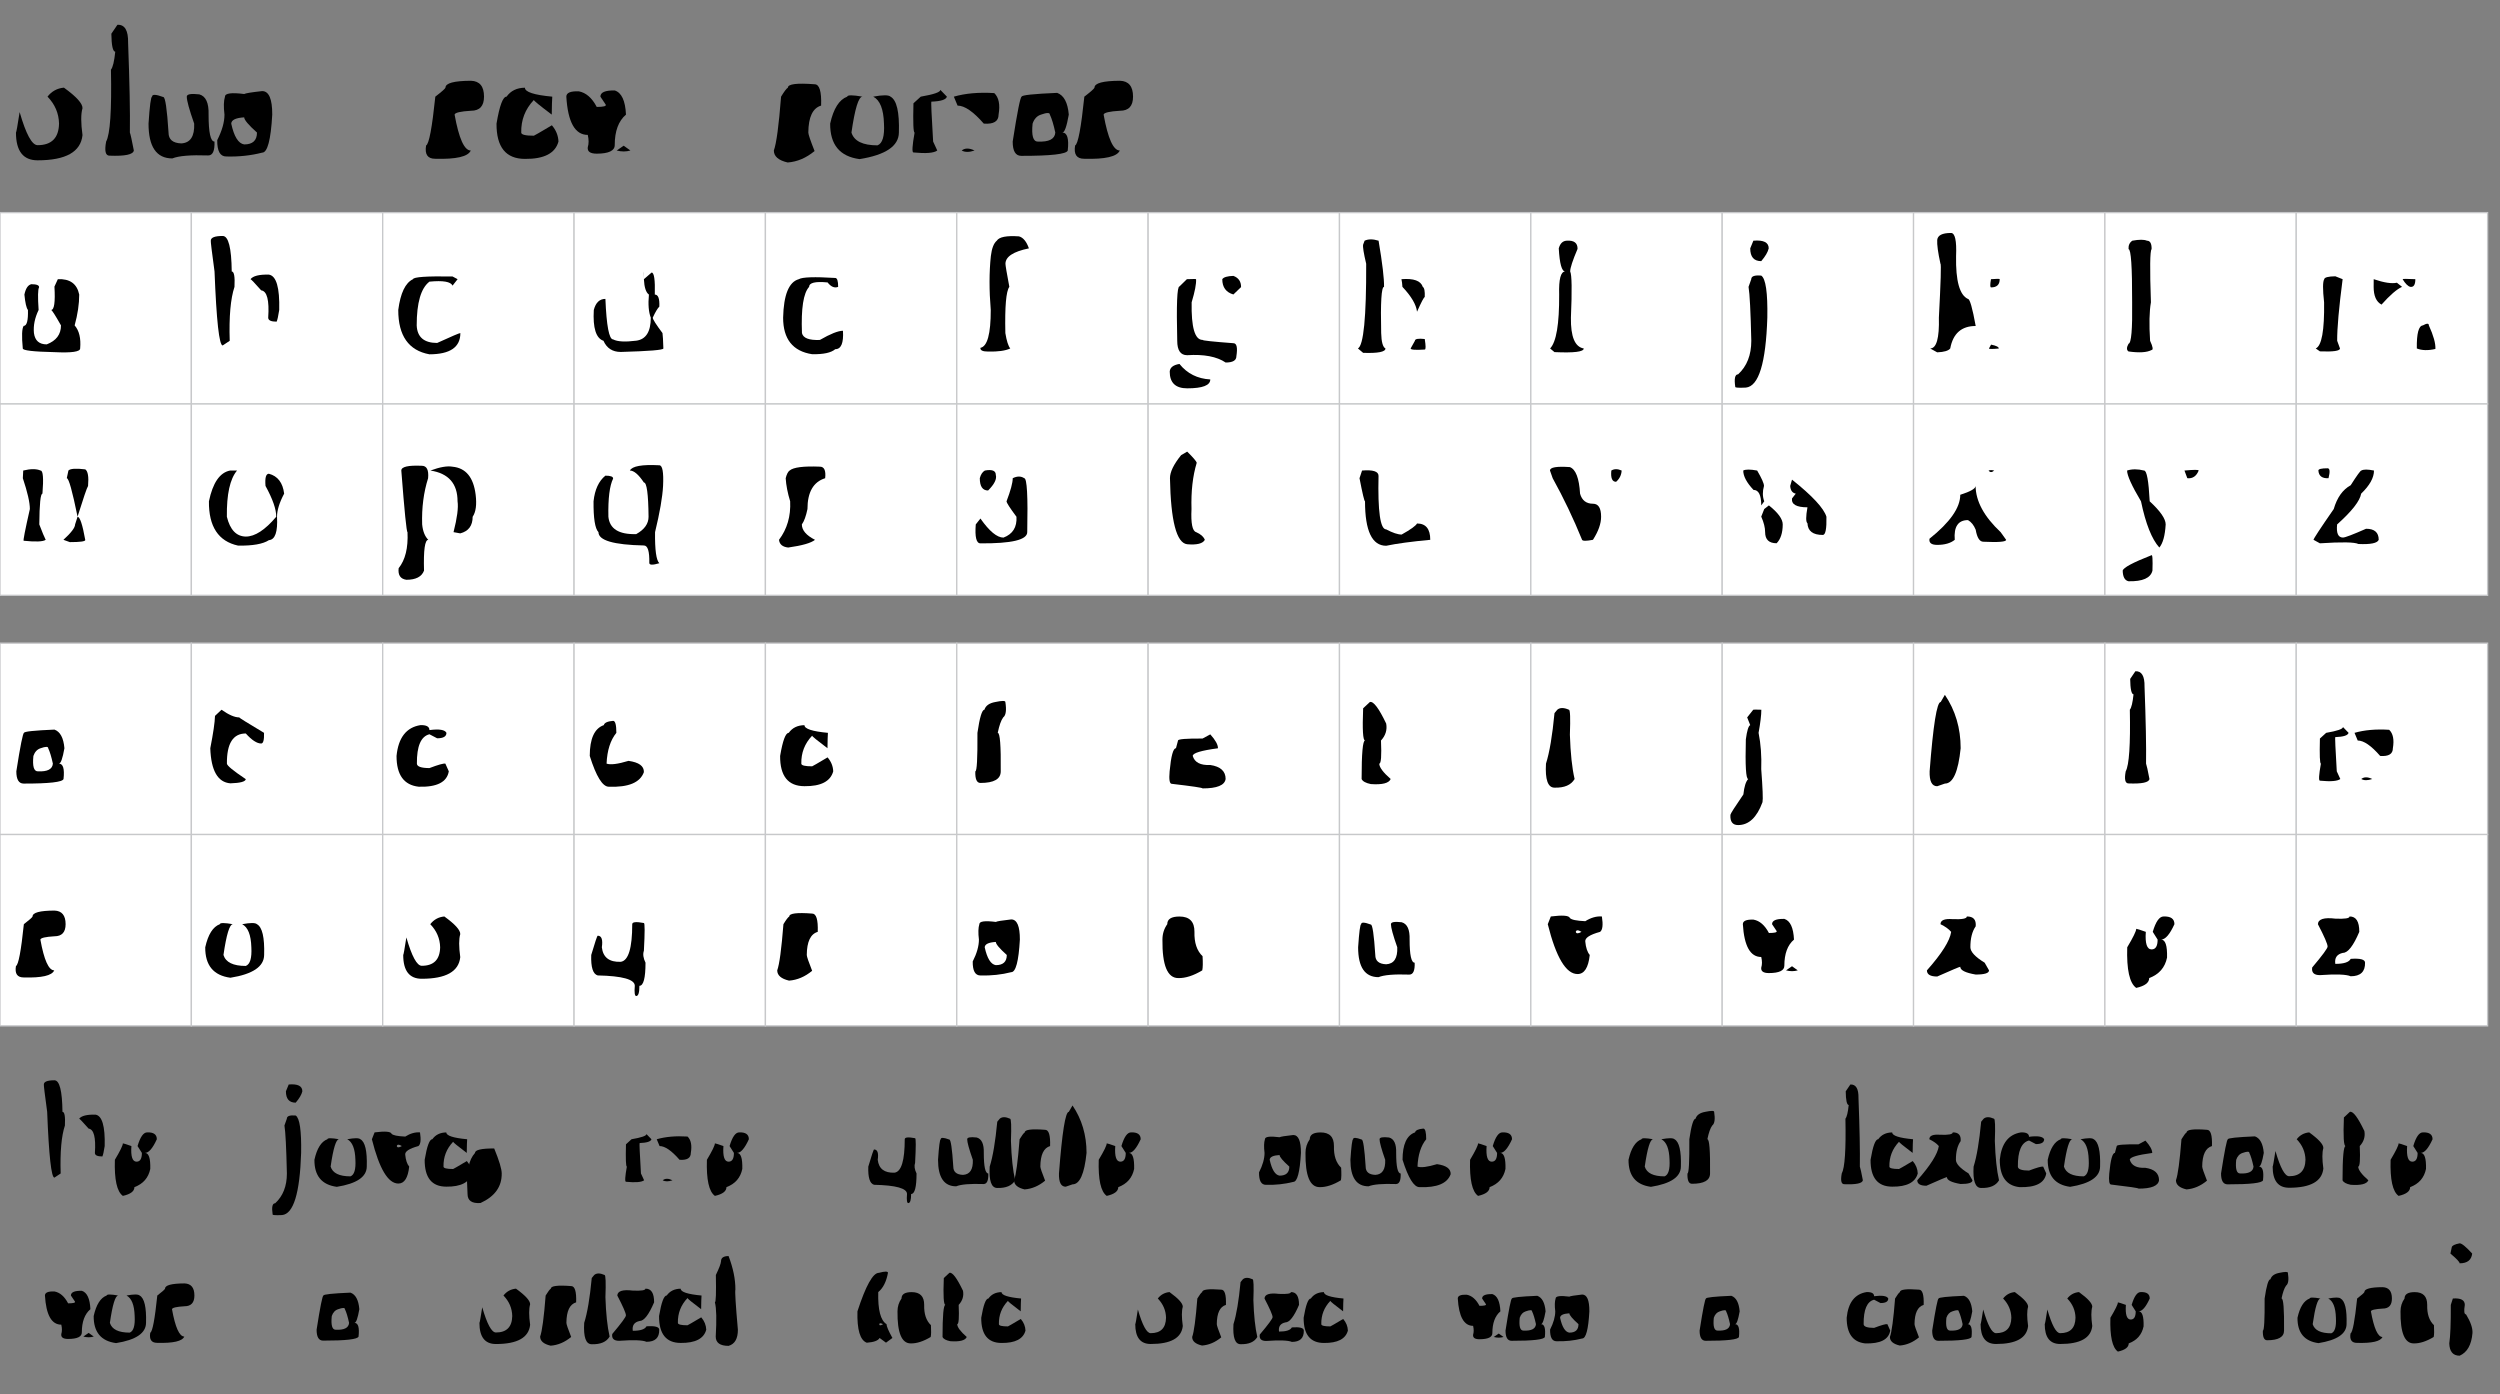 <?xml version="1.0" encoding="utf-8"?>
<!-- Generator: Adobe Illustrator 22.0.1, SVG Export Plug-In . SVG Version: 6.00 Build 0)  -->
<svg version="1.1" xmlns="http://www.w3.org/2000/svg" xmlns:xlink="http://www.w3.org/1999/xlink" x="0px" y="0px"
width="470.333px" height="262.333px" viewBox="0 0 470.333 262.333" enable-background="new 0 0 470.333 262.333"
xml:space="preserve">
<rect x="0" y="0" width="470.333" height="262.333" fill="#808080" stroke="none"/>
<g id="Layer_1">
<rect y="40" fill="#FFFFFF" stroke="#C7C8CA" stroke-width="0.25" stroke-miterlimit="10" width="36" height="36"/>
<rect x="36" y="40" fill="#FFFFFF" stroke="#C7C8CA" stroke-width="0.25" stroke-miterlimit="10" width="36" height="36"/>
<rect x="72" y="40" fill="#FFFFFF" stroke="#C7C8CA" stroke-width="0.25" stroke-miterlimit="10" width="36" height="36"/>
<rect x="108" y="40" fill="#FFFFFF" stroke="#C7C8CA" stroke-width="0.25" stroke-miterlimit="10" width="36" height="36"/>
<rect x="144" y="40" fill="#FFFFFF" stroke="#C7C8CA" stroke-width="0.25" stroke-miterlimit="10" width="36" height="36"/>
<rect x="180" y="40" fill="#FFFFFF" stroke="#C7C8CA" stroke-width="0.25" stroke-miterlimit="10" width="36" height="36"/>
<rect x="216" y="40" fill="#FFFFFF" stroke="#C7C8CA" stroke-width="0.25" stroke-miterlimit="10" width="36" height="36"/>
<rect x="252" y="40" fill="#FFFFFF" stroke="#C7C8CA" stroke-width="0.25" stroke-miterlimit="10" width="36" height="36"/>
<rect x="288" y="40" fill="#FFFFFF" stroke="#C7C8CA" stroke-width="0.25" stroke-miterlimit="10" width="36" height="36"/>
<rect x="324" y="40" fill="#FFFFFF" stroke="#C7C8CA" stroke-width="0.25" stroke-miterlimit="10" width="36" height="36"/>
<rect x="360" y="40" fill="#FFFFFF" stroke="#C7C8CA" stroke-width="0.25" stroke-miterlimit="10" width="36" height="36"/>
<rect x="396" y="40" fill="#FFFFFF" stroke="#C7C8CA" stroke-width="0.25" stroke-miterlimit="10" width="36" height="36"/>
<rect x="432" y="40" fill="#FFFFFF" stroke="#C7C8CA" stroke-width="0.25" stroke-miterlimit="10" width="36" height="36"/>
<rect y="76" fill="#FFFFFF" stroke="#C7C8CA" stroke-width="0.25" stroke-miterlimit="10" width="36" height="36"/>
<rect x="36" y="76" fill="#FFFFFF" stroke="#C7C8CA" stroke-width="0.25" stroke-miterlimit="10" width="36" height="36"/>
<rect x="72" y="76" fill="#FFFFFF" stroke="#C7C8CA" stroke-width="0.25" stroke-miterlimit="10" width="36" height="36"/>
<rect x="108" y="76" fill="#FFFFFF" stroke="#C7C8CA" stroke-width="0.25" stroke-miterlimit="10" width="36" height="36"/>
<rect x="144" y="76" fill="#FFFFFF" stroke="#C7C8CA" stroke-width="0.25" stroke-miterlimit="10" width="36" height="36"/>
<rect x="180" y="76" fill="#FFFFFF" stroke="#C7C8CA" stroke-width="0.25" stroke-miterlimit="10" width="36" height="36"/>
<rect x="216" y="76" fill="#FFFFFF" stroke="#C7C8CA" stroke-width="0.25" stroke-miterlimit="10" width="36" height="36"/>
<rect x="252" y="76" fill="#FFFFFF" stroke="#C7C8CA" stroke-width="0.25" stroke-miterlimit="10" width="36" height="36"/>
<rect x="288" y="76" fill="#FFFFFF" stroke="#C7C8CA" stroke-width="0.25" stroke-miterlimit="10" width="36" height="36"/>
<rect x="324" y="76" fill="#FFFFFF" stroke="#C7C8CA" stroke-width="0.25" stroke-miterlimit="10" width="36" height="36"/>
<rect x="360" y="76" fill="#FFFFFF" stroke="#C7C8CA" stroke-width="0.25" stroke-miterlimit="10" width="36" height="36"/>
<rect x="396" y="76" fill="#FFFFFF" stroke="#C7C8CA" stroke-width="0.25" stroke-miterlimit="10" width="36" height="36"/>
<rect x="432" y="76" fill="#FFFFFF" stroke="#C7C8CA" stroke-width="0.25" stroke-miterlimit="10" width="36" height="36"/>
<rect y="121" fill="#FFFFFF" stroke="#C7C8CA" stroke-width="0.25" stroke-miterlimit="10" width="36" height="36"/>
<rect x="36" y="121" fill="#FFFFFF" stroke="#C7C8CA" stroke-width="0.25" stroke-miterlimit="10" width="36" height="36"/>
<rect x="72" y="121" fill="#FFFFFF" stroke="#C7C8CA" stroke-width="0.25" stroke-miterlimit="10" width="36" height="36"/>
<rect x="108" y="121" fill="#FFFFFF" stroke="#C7C8CA" stroke-width="0.25" stroke-miterlimit="10" width="36" height="36"/>
<rect x="144" y="121" fill="#FFFFFF" stroke="#C7C8CA" stroke-width="0.25" stroke-miterlimit="10" width="36" height="36"/>
<rect x="180" y="121" fill="#FFFFFF" stroke="#C7C8CA" stroke-width="0.25" stroke-miterlimit="10" width="36" height="36"/>
<rect x="216" y="121" fill="#FFFFFF" stroke="#C7C8CA" stroke-width="0.25" stroke-miterlimit="10" width="36" height="36"/>
<rect x="252" y="121" fill="#FFFFFF" stroke="#C7C8CA" stroke-width="0.25" stroke-miterlimit="10" width="36" height="36"/>
<rect x="288" y="121" fill="#FFFFFF" stroke="#C7C8CA" stroke-width="0.25" stroke-miterlimit="10" width="36" height="36"/>
<rect x="324" y="121" fill="#FFFFFF" stroke="#C7C8CA" stroke-width="0.25" stroke-miterlimit="10" width="36" height="36"/>
<rect x="360" y="121" fill="#FFFFFF" stroke="#C7C8CA" stroke-width="0.25" stroke-miterlimit="10" width="36" height="36"/>
<rect x="396" y="121" fill="#FFFFFF" stroke="#C7C8CA" stroke-width="0.25" stroke-miterlimit="10" width="36" height="36"/>
<rect x="432" y="121" fill="#FFFFFF" stroke="#C7C8CA" stroke-width="0.25" stroke-miterlimit="10" width="36" height="36"/>
<rect y="157" fill="#FFFFFF" stroke="#C7C8CA" stroke-width="0.25" stroke-miterlimit="10" width="36" height="36"/>
<rect x="36" y="157" fill="#FFFFFF" stroke="#C7C8CA" stroke-width="0.25" stroke-miterlimit="10" width="36" height="36"/>
<rect x="72" y="157" fill="#FFFFFF" stroke="#C7C8CA" stroke-width="0.25" stroke-miterlimit="10" width="36" height="36"/>
<rect x="108" y="157" fill="#FFFFFF" stroke="#C7C8CA" stroke-width="0.25" stroke-miterlimit="10" width="36" height="36"/>
<rect x="144" y="157" fill="#FFFFFF" stroke="#C7C8CA" stroke-width="0.25" stroke-miterlimit="10" width="36" height="36"/>
<rect x="180" y="157" fill="#FFFFFF" stroke="#C7C8CA" stroke-width="0.25" stroke-miterlimit="10" width="36" height="36"/>
<rect x="216" y="157" fill="#FFFFFF" stroke="#C7C8CA" stroke-width="0.25" stroke-miterlimit="10" width="36" height="36"/>
<rect x="252" y="157" fill="#FFFFFF" stroke="#C7C8CA" stroke-width="0.25" stroke-miterlimit="10" width="36" height="36"/>
<rect x="288" y="157" fill="#FFFFFF" stroke="#C7C8CA" stroke-width="0.25" stroke-miterlimit="10" width="36" height="36"/>
<rect x="324" y="157" fill="#FFFFFF" stroke="#C7C8CA" stroke-width="0.25" stroke-miterlimit="10" width="36" height="36"/>
<rect x="360" y="157" fill="#FFFFFF" stroke="#C7C8CA" stroke-width="0.25" stroke-miterlimit="10" width="36" height="36"/>
<rect x="396" y="157" fill="#FFFFFF" stroke="#C7C8CA" stroke-width="0.25" stroke-miterlimit="10" width="36" height="36"/>
<rect x="432" y="157" fill="#FFFFFF" stroke="#C7C8CA" stroke-width="0.25" stroke-miterlimit="10" width="36" height="36"/>
</g>
<g id="Layer_2">
<g>
<path d="M10.881,52.524c2.263-0.104,3.604,0.86,4.023,2.896c0,1.776-0.287,3.709-0.86,5.799c0.857,0.987,1.202,2.433,1.036,4.338
c0,0.623-1.612,0.854-4.837,0.694c-3.972-0.086-5.957-0.318-5.957-0.694c-0.222-2.337-0.167-3.752,0.167-4.246
c0.592,0,0.86-0.999,0.805-2.997c-0.29-0.352-0.512-1.316-0.666-2.895c0.241-1.159,0.675-1.81,1.304-1.952
c1.011,0,1.496,0.2,1.452,0.601c-0.222,0.358-0.25,1.773-0.083,4.246c-0.722,1.499-1.015,2.948-0.879,4.348
c0.191,1.418,0.993,2.127,2.405,2.127c1.788-0.685,2.682-1.875,2.682-3.571c-1.091-1.936-1.711-2.904-1.859-2.904
c0.592,0,0.801-1.464,0.629-4.394L10.881,52.524z"/>
</g>
<g>
<path d="M39.657,45.282c0-0.592,0.746-0.888,2.238-0.888c1.085,0,1.653,2.226,1.702,6.678c0.444,0,0.617,0.965,0.518,2.896
c-0.74,2.22-1.039,5.602-0.897,10.147l-1.323,0.878c-0.66,0-1.171-4.64-1.535-13.921C39.854,47.354,39.62,45.423,39.657,45.282z
M47.13,52.524c0.481-0.616,1.634-0.903,3.459-0.86c1.4,0.228,2.047,2.445,1.942,6.65c-0.179,1.16-0.342,1.893-0.49,2.202
c-1.054,0-1.582-0.25-1.582-0.75c0.222-3.287-0.219-5.001-1.323-5.143C47.898,53.224,47.229,52.524,47.13,52.524z"/>
</g>
<g>
<path d="M77.701,52.524c0.105-0.419,2.584-0.588,7.437-0.508l0.953,0.508l-0.953,1.212c-0.333-0.746-1.782-0.996-4.347-0.749
c-1.597,1.221-2.396,3.965-2.396,8.232c0.093,2.202,1.375,3.302,3.848,3.302c2.756-1.258,4.211-1.877,4.366-1.859
c0.006,2.658-1.933,3.99-5.818,3.996c-3.916-0.715-5.871-3.497-5.865-8.343C75.339,55.133,76.264,53.203,77.701,52.524z"/>
</g>
<g>
<path d="M121.138,52.524l1.452-1.249c0.475,0,0.675,1.381,0.601,4.144c0.635,0,0.919,0.755,0.851,2.266
c-0.327,0.309-0.74,1.002-1.239,2.081c0,0.302,0.61,1.267,1.832,2.896c0.068,0.438,0.123,1.403,0.167,2.895
c0,0.29-2.67,0.509-8.01,0.657c-1.554,0-2.64-0.7-3.256-2.1c-1.406-0.469-2.014-2.402-1.822-5.8
c0.364-1.387,1.091-2.081,2.183-2.081c0.209,5.081,0.694,7.622,1.452,7.622c0.814,0.426,2.263,0.506,4.348,0.241
c1.825-0.241,2.738-1.684,2.738-4.329c-0.407-1.054-0.524-2.503-0.352-4.347C121.526,55.031,121.212,54.066,121.138,52.524z
M121.138,51.072c0.031,0,0.031,0.459,0,1.378V51.072z"/>
</g>
<g>
<path d="M150.284,52.524c0.653-0.395,2.938-0.472,6.854-0.231c0.364,0,0.546,0.558,0.546,1.674c-0.672,0.277-1.335,0-1.989-0.833
c-2.313-0.222-3.469,0.055-3.469,0.833c-1.079,1.159-1.529,4.058-1.351,8.695c0.21,0.943,1.332,1.375,3.367,1.295
c1.998-1.153,3.447-1.73,4.347-1.73c0.142,2.313-0.342,3.469-1.452,3.469c-0.765,0.666-2.214,0.98-4.347,0.943
c-3.639-0.561-5.458-2.852-5.458-6.873C147.432,55.457,148.415,53.042,150.284,52.524z"/>
</g>
<g>
<path d="M187.532,45.282c0.444-0.703,1.832-0.975,4.163-0.814c0.789,0.203,1.415,0.956,1.877,2.257
c-2.941,0.604-4.412,1.572-4.412,2.904c0,0.296,0.244,1.742,0.731,4.338c-0.61,0.808-0.86,3.706-0.75,8.695
c0.241,1.479,0.549,2.445,0.925,2.895c-0.913,0.432-2.303,0.626-4.172,0.583c-1.023,0-1.504-0.234-1.443-0.703
c1.301-0.247,1.949-2.621,1.942-7.123c-0.308-3.737-0.302-7.116,0.019-10.138C186.586,46.722,186.959,45.756,187.532,45.282z"/>
</g>
<g>
<path d="M220.063,69.904c0.056-0.765,0.666-1.243,1.832-1.434c1.456,1.813,3.389,2.784,5.8,2.914c0,1.116-1.449,1.674-4.348,1.674
C221.158,73.059,220.063,72.007,220.063,69.904z M223.292,52.524c1.153-0.043,1.729-0.043,1.729,0
c0.056,0.87-0.222,2.319-0.833,4.348c-0.086,4.717,0.598,7.076,2.054,7.076c0,0.123,1.933,0.33,5.799,0.62
c0.629,0,0.817,0.814,0.564,2.442c0,0.795-0.672,1.193-2.017,1.193c-1.671-1.123-4.085-1.582-7.243-1.378
c-1.246,0-1.868-0.903-1.868-2.71c-0.167-6.802-0.028-10.208,0.416-10.221L223.292,52.524z M229.952,52.524
c0.253-0.376,0.95-0.583,2.09-0.62c0.975,0.364,1.456,1.067,1.443,2.109l-1.443,1.388
C230.648,54.994,229.952,54.035,229.952,52.524z"/>
</g>
<g>
<path d="M256.729,45.282c0.685-0.327,1.561-0.327,2.627,0c0.722,4.273,1.063,7.168,1.027,8.686c-0.494,0-0.673,2.898-0.537,8.695
c0.043,1.671,0.312,2.636,0.805,2.895c0,0.647-1.399,0.922-4.199,0.823l-0.98-0.823c1.066-0.561,1.585-5.871,1.554-15.928
c-0.475-2.004-0.666-3.209-0.573-3.617L256.729,45.282z M263.658,52.524c2.3-0.185,3.638,0.296,4.014,1.443
c0.296,0.179,0.42,0.82,0.37,1.924c-0.147,0-0.632,0.919-1.452,2.756c-0.147-1.332-1.063-2.892-2.747-4.68
C263.806,53.363,263.744,52.882,263.658,52.524z M266.192,64.114c0-0.358,0.616-0.469,1.85-0.333c0.21,1.319,0.21,1.979,0,1.979
c-1.77,0.117-2.654,0.049-2.654-0.204L266.192,64.114z"/>
</g>
<g>
<path d="M294.746,45.282c1.381-0.093,2.063,0.422,2.044,1.544c-0.925,2.171-1.387,3.586-1.387,4.246
c0.314,0.611,0.36,3.509,0.139,8.695c-0.056,3.577,0.749,5.507,2.414,5.791c0,0.629-1.835,0.857-5.504,0.685l-0.823-0.685
c1.166-1.215,1.732-4.594,1.702-10.138c-0.087-2.898,0.296-4.348,1.146-4.348c-0.653,0-1.061-1.449-1.221-4.347
C293.51,45.8,294.006,45.318,294.746,45.282z"/>
</g>
<g>
<path d="M329.47,52.524c0-0.561,0.626-0.786,1.878-0.675c0.845,0.561,1.227,3.2,1.146,7.917
c-0.271,8.541-1.618,12.925-4.042,13.153c-1.326,0.062-1.988,0.021-1.988-0.12c-0.234-1.585-0.056-2.377,0.536-2.377
c1.652-1.523,2.479-3.626,2.479-6.308c-0.123-5.463-0.296-8.846-0.518-10.147L329.47,52.524z M329.867,45.282
c1.924-0.161,2.886,0.321,2.886,1.443c-0.16,0.697-0.629,1.499-1.405,2.405c-1.382,0-2.072-0.801-2.072-2.405L329.867,45.282z"/>
</g>
<g>
<path d="M367.042,43.83c0.765-0.013,1.085,1.437,0.962,4.347c-0.086,4.656,0.66,7.344,2.238,8.066
c0.352,0,0.836,1.696,1.452,5.087c-2.67,0-4.267,1.409-4.791,4.227c-0.333,0.432-1.15,0.675-2.451,0.73l-1.322-0.73
c1.189,0,1.735-1.93,1.637-5.791c0.357-6.758,0.456-10.138,0.296-10.138c-0.462-2.121-0.666-3.613-0.61-4.477
C364.538,44.271,365.401,43.83,367.042,43.83z M374.192,65.557l0.397-0.722c0.975,0.198,1.458,0.441,1.452,0.731
C374.809,65.684,374.192,65.681,374.192,65.557z M374.571,52.524c1.092-0.086,1.638-0.086,1.638,0c0,1.03-0.54,1.545-1.619,1.545
C374.393,54.069,374.387,53.554,374.571,52.524z"/>
</g>
<g>
<path d="M401.164,45.282c1.283-0.234,2.198-0.234,2.747,0c0.604,0,0.897,0.53,0.879,1.591c-0.309,0.253-0.352,3.586-0.129,9.999
c-0.303,1.727-0.354,4.141-0.157,7.243c0.523,1.134,0.619,1.711,0.286,1.729c-0.875,0.469-2.321,0.561-4.338,0.277
c-0.395-0.265-0.395-0.749,0-1.452c0.518-0.104,0.743-2.704,0.675-7.797c0.013-6.666-0.212-9.999-0.675-9.999
C400.402,46.164,400.641,45.633,401.164,45.282z"/>
</g>
<g>
<path d="M437.267,52.524c0.049-0.339,0.742-0.521,2.081-0.545l1.378,0.545c-0.703,5.433-1.045,9.296-1.026,11.59l0.527,1.443
c0,0.462-1.259,0.645-3.774,0.545l-0.786-0.545c1.122-0.487,1.646-3.382,1.572-8.686
C436.967,54.423,436.977,52.974,437.267,52.524z M446.571,52.524c1.937,0.66,3.392,0.882,4.366,0.666l0.971,0.777
c-0.986,0.438-2.275,1.551-3.866,3.339c-0.986-0.524-1.479-1.637-1.479-3.339L446.571,52.524z M452.011,52.524
c0.024-0.074,0.823-0.074,2.396,0c0,1.049-0.314,1.53-0.943,1.443C453.019,53.862,452.534,53.381,452.011,52.524z M455.821,61.219
c0.752-0.419,1.128-0.419,1.128,0c0.876,1.924,1.286,3.401,1.23,4.431c-1.375,0.321-2.54,0.29-3.496-0.092
C454.646,62.739,455.025,61.293,455.821,61.219z"/>
</g>
<g>
<path d="M4.369,88.524c1.394-0.345,2.482-0.345,3.265,0c0.468,0,0.585,1.449,0.352,4.348c-0.364,0-0.562,1.93-0.592,5.791
c0.549,1.443,0.95,2.408,1.203,2.895c-0.494,0.352-1.875,0.41-4.144,0.176c-0.124,0,0.265-1.989,1.166-5.966
c0-1.227-0.441-3.16-1.323-5.799L4.369,88.524z M14.127,98.662l0.462-1.434c0.45,0,0.934,1.456,1.452,4.366
c0,0.265-0.968,0.397-2.904,0.397l-1.203-0.435C13.396,100.225,14.127,99.26,14.127,98.662z M12.87,88.524
c0.345-0.364,1.403-0.438,3.172-0.222c0.5,0.345,0.675,1.384,0.527,3.117c-0.222,0.352-0.882,2.278-1.979,5.781
c-0.98-4.822-1.656-7.233-2.025-7.233L12.87,88.524z"/>
</g>
<g>
<path d="M43.283,88.524c0-0.018,0.438-0.018,1.313,0c-1.332,1.573-1.97,4.471-1.915,8.695c0.598,2.455,1.785,3.697,3.561,3.728
c1.72,0,3.629-1.243,5.726-3.728c0.012-1.394-0.66-3.327-2.017-5.799c-0.129-1.529,0.083-2.294,0.638-2.294
c1.659,0.438,2.615,1.687,2.868,3.746c-0.895,1.684-1.341,3.133-1.341,4.347c0.154,2.849-0.355,4.317-1.526,4.403
c-1.116,0.728-3.049,1.07-5.799,1.027c-3.707-0.808-5.535-3.585-5.485-8.334C40.027,90.831,41.353,88.9,43.283,88.524z"/>
</g>
<g>
<path d="M75.5,88.524c0-0.709,1.283-1.008,3.848-0.897c0.938,0,1.335,0.78,1.193,2.34c-0.845,2.676-1.218,5.574-1.119,8.695
c0.129,1.301,0.515,2.266,1.156,2.895c-0.647,0-0.916,1.933-0.805,5.799c-0.432,1.147-1.539,1.721-3.321,1.721
c-1.123-0.161-1.606-0.888-1.452-2.183c1.252-1.554,1.807-3.814,1.665-6.78C76.486,100.114,76.098,96.251,75.5,88.524z
M80.975,88.524c1.782-0.66,3.17-0.9,4.163-0.721c2.498,0.24,3.946,1.998,4.347,5.272c0.229,1.875,0.04,3.256-0.564,4.144
c0,1.684-0.777,2.726-2.331,3.126l-1.267-0.231c0.685-2.683,0.937-4.616,0.758-5.8C86.081,90.979,84.379,89.048,80.975,88.524z"/>
</g>
<g>
<path d="M118.501,88.524c0.432-0.832,2.278-1.162,5.541-0.989c0.592,0,0.826,1.295,0.703,3.885
c-0.111,2.109-0.614,5.007-1.508,8.695c-0.043,3.342,0.225,5.291,0.805,5.846c-1.258,0.376-1.887,0.357-1.887-0.056
c0.049-2.189-0.29-3.284-1.018-3.284c-5.698-0.117-8.547-0.953-8.547-2.506c-0.647-0.666-0.956-2.599-0.925-5.8
c0.234-2.201,0.977-3.811,2.229-4.828c0.987,0,1.471,0.185,1.452,0.555c-0.66,1.345-0.956,3.737-0.888,7.178
c0.228,2.27,1.973,3.358,5.235,3.265c1.548-0.863,2.322-1.952,2.322-3.265c-0.043-4.298-0.336-6.447-0.879-6.447
C120.139,89.273,119.26,88.524,118.501,88.524z"/>
</g>
<g>
<path d="M148.554,88.524c0.703-0.61,2.599-0.854,5.688-0.73c0.826,0,1.159,0.725,0.999,2.174c-2.22,0.69-3.33,2.624-3.33,5.799
c-0.277,1.345-0.629,2.31-1.055,2.896c0,1.091,0.823,2.056,2.47,2.895c-0.728,0.598-2.408,1.082-5.041,1.452
c-1.061-0.117-1.637-0.601-1.729-1.452c1.535-2.035,2.235-4.449,2.1-7.243c-0.481-1.579-0.762-3.028-0.842-4.347
C148.005,89.208,148.252,88.728,148.554,88.524z"/>
</g>
<g>
<path d="M190.529,89.967c0.833-0.413,1.554-0.413,2.165,0c0.518,0,0.706,3.382,0.564,10.147c0,1.449-2.935,2.152-8.806,2.109
c-0.771,0-1.063-1.187-0.879-3.561l0.879-1.11c1.677,2.393,3.124,3.589,4.338,3.589c1.745-0.66,2.559-1.967,2.442-3.922
c-1.246-1.671-1.869-2.639-1.869-2.904C190.141,92.273,190.529,90.824,190.529,89.967z M185.285,88.524
c1.375-0.252,2.063,0.025,2.063,0.833c0.21,0.771-0.274,1.745-1.452,2.923c-1.042,0-1.563-0.771-1.563-2.313
C184.517,89.264,184.834,88.783,185.285,88.524z"/>
</g>
<g>
<path d="M222.209,85.629l1.138-0.666c1.141,1.116,1.739,1.819,1.794,2.109c-0.752,2.492-1.079,5.39-0.98,8.695
c-0.129,2.695,0.164,4.144,0.879,4.348c0.857,0.376,1.4,0.857,1.628,1.443c-0.376,0.709-1.483,0.987-3.321,0.833
c-2.004-0.228-3.083-4.369-3.237-12.422C220.11,88.802,220.81,87.355,222.209,85.629z"/>
</g>
<g>
<path d="M256.249,88.524c2.065-0.172,3.099,0.164,3.099,1.008c-0.154,6.709,0.326,10.064,1.442,10.064
c1.222,0.647,2.189,0.971,2.904,0.971c1.702-0.95,2.667-1.644,2.896-2.081c1.659,0,2.488,1.023,2.488,3.071
c-3.564,0.333-6.327,0.706-8.288,1.119c-2.657,0-3.986-2.787-3.986-8.362c-0.13,0-0.475-1.449-1.036-4.347L256.249,88.524z"/>
</g>
<g>
<path d="M291.602,88.524c0-0.61,1.248-0.826,3.746-0.647c1.104,0.426,1.742,2.091,1.914,4.995
c0.352,1.264,1.163,1.896,2.433,1.896c1.018,0,1.526,0.817,1.526,2.451c0,1.295-0.512,2.741-1.535,4.338
c-1.246,0.24-1.927,0.24-2.044,0c-1.616-3.978-3.46-7.841-5.531-11.59L291.602,88.524z M303.145,88.524
c0.543-0.339,1.19-0.339,1.942,0c-0.049,0.845-0.397,1.551-1.045,2.119C303.302,90.643,303.003,89.937,303.145,88.524z"/>
</g>
<g>
<path d="M327.962,88.524c0.432-0.24,1.305-0.24,2.618,0c0.856,1.462,1.285,2.427,1.285,2.896c-0.296,1.054-0.28,2.02,0.046,2.895
l-0.563,0.768c0-1.942-0.484-2.914-1.452-2.914C328.606,90.8,327.962,89.585,327.962,88.524z M331.911,95.767l0.879-0.685
c1.733,1.381,2.6,2.575,2.6,3.58c-0.006,1.584-0.389,2.766-1.147,3.542c-1.442,0-2.164-0.697-2.164-2.09
c0-0.845-0.244-1.819-0.73-2.923L331.911,95.767z M336.796,91.419l0.342-1.184c3.836,3.059,5.994,5.387,6.475,6.983
c0.05,2.282-0.176,3.422-0.675,3.422c-1.868,0.006-2.834-0.728-2.896-2.201c-0.314-0.241-0.314-1.24,0-2.997
c-2.078,0-3.046-0.555-2.904-1.665l0.703-0.906C337.199,92.742,336.851,92.258,336.796,91.419z"/>
</g>
<g>
<path d="M371.676,91.419c0.025,2.874,1.595,5.771,4.709,8.695l1.035,1.443c0,0.376-1.427,0.497-4.282,0.361
c-0.703,0-1.184-0.752-1.443-2.257c-0.351-0.863-0.835-1.467-1.452-1.813c-1.855,0-2.686,1.237-2.488,3.709
c-0.783,0.635-1.884,0.953-3.302,0.953c-1.098,0-1.582-0.385-1.452-1.156c3.86-3.083,5.79-5.839,5.79-8.269
C370.714,92.474,371.676,91.919,371.676,91.419z M374.118,88.524c0.277-0.104,0.629-0.104,1.055,0
C374.747,88.907,374.396,88.907,374.118,88.524z"/>
</g>
<g>
<path d="M404.753,104.461c0.197-0.197,0.263,0.768,0.194,2.895c-0.339,1.388-1.837,2.054-4.495,1.998
c-0.709-0.148-1.076-0.814-1.101-1.998C399.475,106.789,401.275,105.824,404.753,104.461z M400.175,88.524
c0.925-0.302,1.991-0.302,3.2,0c0.506,0,0.857,1.93,1.055,5.791c2.004,1.844,3.006,3.293,3.006,4.348
c-0.123,2.103-0.521,3.552-1.193,4.347c-1.418-1.572-2.568-4.471-3.45-8.695C401.047,91.373,400.175,89.443,400.175,88.524z
M410.969,88.524c1.782-0.167,2.674-0.167,2.674,0c-0.426,1.067-1.138,1.548-2.137,1.443L410.969,88.524z"/>
</g>
<g>
<path d="M444.25,88.524c0.406-0.24,1.199-0.24,2.377,0c0,1.351-0.805,2.8-2.414,4.348c-0.234,1.375-1.742,3.305-4.523,5.791
c-0.173,1.646,0.194,2.469,1.101,2.469c0.395,0,1.844-0.552,4.348-1.655c1.585,0,2.377,0.693,2.377,2.081
c-0.246,0.629-1.52,0.891-3.82,0.786c-0.709-0.357-3.123-0.401-7.242-0.129l-1.202-0.657c0-0.204,1.267-2.134,3.802-5.791
c0.629-2.165,1.692-3.657,3.19-4.477C443.414,89.446,444.083,88.524,444.25,88.524z M436.165,88.524
c0-0.283,0.577-0.425,1.73-0.425c0.432,0,0.49,0.623,0.176,1.869C436.875,90.035,436.239,89.554,436.165,88.524z"/>
</g>
<g>
<path d="M4.526,137.872c0-0.247,1.905-0.45,5.716-0.61c1.085,0.388,1.711,1.557,1.877,3.505c-0.339,1.93-0.685,2.896-1.036,2.896
c0.789,0,1.079,0.965,0.869,2.895c-0.191,0.58-2.691,0.866-7.501,0.86c-0.919,0-1.378-0.768-1.378-2.303
C3.826,140.286,4.31,137.872,4.526,137.872z M7.644,140.767c-0.647,0.204-1.101,0.688-1.36,1.452
c-0.197,1.93,0.08,2.896,0.833,2.896c1.807,0.086,2.75-0.398,2.831-1.452c-0.278-1.289-0.571-2.254-0.879-2.896
C9.068,140.428,8.593,140.428,7.644,140.767z"/>
</g>
<g>
<path d="M41.673,133.524c1.363,0.962,2.473,1.443,3.33,1.443c0,0.074,1.557,1.042,4.671,2.904
c0.037,1.338-0.142,2.007-0.537,2.007c-0.795,0-1.761-0.629-2.895-1.887c-2.405,0-3.589,1.89-3.552,5.67
c0,0.364,1.184,1.338,3.552,2.923c-0.068,0.469-1.033,0.73-2.896,0.786c-2.38-0.191-3.641-2.393-3.783-6.604
c0.555-2.812,0.851-4.84,0.888-6.086L41.673,133.524z"/>
</g>
<g>
<path d="M79.098,136.419c1.128-0.031,1.693,0.281,1.693,0.934c1.844-0.24,2.91-0.068,3.2,0.518c0,0.685-0.583,1.027-1.748,1.027
l-1.452-0.759c-1.604,0.401-2.39,2.242-2.359,5.522c0.012,0.555,0.798,0.835,2.359,0.841c1.659-0.629,2.658-0.909,2.997-0.841
l0.647,1.452c-0.345,2.029-2.232,2.994-5.661,2.895c-2.788-0.308-4.178-2.238-4.172-5.791
C74.941,138.778,76.44,136.845,79.098,136.419z"/>
</g>
<g>
<path d="M113.599,136.419c0.105-0.444,0.688-0.712,1.748-0.805c0.407,0,0.611,0.752,0.611,2.257
c-1.123,1.381-1.736,3.312-1.841,5.791c0.734,0.265,2.109,0.092,4.125-0.518c1.967,0.271,2.932,0.977,2.895,2.118
c-0.703,1.967-2.904,2.883-6.604,2.747c-1.171,0-2.365-1.93-3.58-5.791C110.954,138.969,111.835,137.036,113.599,136.419z"/>
</g>
<g>
<path d="M148.388,137.872c0.678-0.95,1.665-1.431,2.959-1.443c0,0.69,1.471,1.171,4.412,1.443
c-0.037,0.438-0.064,1.403-0.083,2.895c-1.924-1.449-2.886-2.235-2.886-2.358c-1.4,1.474-2.078,3.225-2.035,5.254
c0,0.339,0.678,0.508,2.035,0.508c0.049,0,1.017-0.561,2.904-1.683c0.672,0.783,1.027,1.659,1.063,2.627
c-0.518,1.893-2.321,2.824-5.411,2.793c-3.077-0.006-4.603-1.902-4.579-5.689C147.256,139.321,147.795,137.872,148.388,137.872z"
/>
</g>
<g>
<path d="M187.255,132.072c1.258-0.265,1.887-0.265,1.887,0c0.241,1.542,0.105,2.507-0.407,2.896
c-0.401,0.542-0.743,1.511-1.027,2.904c0.426,0,0.614,2.414,0.564,7.243c0,1.455-1.273,2.183-3.82,2.183
c-0.69,0-1.011-0.728-0.962-2.183c0.296,0,0.429-2.415,0.398-7.243c0.419-2.898,0.857-4.348,1.313-4.348
C185.436,132.76,186.12,132.275,187.255,132.072z"/>
</g>
<g>
<path d="M221.627,139.314c0-0.265,1.539-0.389,4.616-0.37l1.452-0.786c0.974,1.079,1.455,1.952,1.443,2.618
c-3.164,0.419-4.745,0.9-4.745,1.443c0.357,1.221,1.458,1.789,3.302,1.702c1.924,0.284,2.886,1.163,2.886,2.636
c-0.179,1.184-1.625,1.772-4.338,1.767c0-0.124-1.93-0.41-5.791-0.86c-0.413,0-0.549-0.783-0.407-2.349
c0.271-2.898,0.669-4.348,1.193-4.348L221.627,139.314z"/>
</g>
<g>
<path d="M257.72,132.072c0.666-0.185,1.689,1.169,3.07,4.061c0.21,1.19-0.117,2.25-0.98,3.182c0.13,2.898,0.021,4.348-0.323,4.348
c0,0.678,0.715,1.643,2.146,2.895c-0.333,0.79-1.578,1.107-3.736,0.953c-0.962-0.197-1.539-0.515-1.73-0.953
c0-4.829,0.216-7.243,0.647-7.243c-0.4,0-0.521-2.02-0.36-6.059L257.72,132.072z"/>
</g>
<g>
<path d="M292.979,133.524c0.499-0.425,1.227-0.425,2.183,0c0.241,0,0.303,1.566,0.186,4.699c0.11,3.496,0.406,6.274,0.888,8.334
c-0.66,1.135-1.921,1.677-3.783,1.628c-1.246,0-1.779-1.508-1.601-4.523c0.666-2.097,1.2-5.263,1.601-9.5L292.979,133.524z"/>
</g>
<g>
<path d="M329.84,133.524c0-0.037,0.509-0.037,1.526,0c0,0.98-0.173,2.43-0.519,4.348c0.42,2.09,0.586,4.369,0.5,6.835
c0.271,3.595,0.352,5.661,0.24,6.197c-1.049,2.88-2.578,4.32-4.588,4.32c-1.042,0-1.526-0.642-1.452-1.924
c0-0.185,0.813-1.465,2.441-3.839c0.154-1.456,0.457-2.423,0.907-2.904c-0.426,0-0.574-2.485-0.444-7.456
c0.216-1.634,0.49-2.528,0.823-2.682l-0.573-1.452L329.84,133.524z"/>
</g>
<g>
<path d="M365.109,132.072l0.786-1.35c1.979,2.929,2.969,6.277,2.969,10.045c-0.45,4.434-1.439,6.651-2.969,6.651l-1.443,0.5
c-0.999,0-1.474-0.935-1.425-2.803C363.693,136.419,364.388,132.072,365.109,132.072z"/>
</g>
<g>
<path d="M401.738,126.282c1.184-0.056,1.757,0.91,1.72,2.895c0.241,6.413,0.336,11.242,0.287,14.485
c0.111,0.277,0.324,1.242,0.639,2.895c-0.111,0.654-1.422,0.931-3.932,0.833c-0.642,0-0.82-0.759-0.536-2.275
c0.647-1.172,0.906-5.035,0.776-11.59c0.303-0.376,0.533-1.341,0.694-2.895c-0.395-0.031-0.604-0.999-0.629-2.904L401.738,126.282
z"/>
</g>
<g>
<path d="M437.627,137.872c2.109-0.364,3.163-0.728,3.163-1.091l1.055,1.091c-0.13,0.481-0.962,0.749-2.497,0.805
c-0.074,0,0.019,2.146,0.277,6.438l0.666,1.443c-0.537,0.407-1.816,0.512-3.839,0.314c-0.259,0-0.197-1.07,0.185-3.209
c-0.203,0-0.265-1.573-0.185-4.718L437.627,137.872z M442.964,137.872c1.844-0.537,4.018-0.728,6.521-0.574
c0.733,0.703,0.965,1.859,0.693,3.469c0,1.085-0.795,1.569-2.387,1.452c-1.683-1.936-3.092-2.904-4.227-2.904L442.964,137.872z
M444.231,146.557c0.518-0.419,1.208-0.419,2.071,0C445.439,146.853,444.749,146.853,444.231,146.557z"/>
</g>
<g>
<path d="M6.126,172.419c0-0.728,1.372-1.098,4.116-1.11c1.399,0.049,2.1,0.903,2.1,2.562c0,1.517-0.7,2.275-2.1,2.275
c-1.696,0.099-2.578,0.305-2.646,0.62c0.697,3.86,1.566,5.791,2.608,5.791c-0.425,0.987-2.343,1.431-5.753,1.332
c-1.208,0-1.693-0.715-1.452-2.146c0.469-0.209,0.965-2.833,1.489-7.872C5.538,173.064,6.083,172.58,6.126,172.419z"/>
</g>
<g>
<path d="M41.359,173.872c0.037-0.284,0.857-0.284,2.46,0c-0.629,0-1.221,1.93-1.776,5.791c0.419,1.375,1.819,2.063,4.2,2.063
c0.808-0.308,1.156-1.477,1.045-3.506c-0.068-2.337-0.644-3.786-1.729-4.347c1.542-0.29,2.47-0.29,2.784,0
c0.999,0.555,1.449,2.485,1.351,5.791c-0.025,2.183-2.14,3.61-6.346,4.282c-3.182-0.425-4.76-2.334-4.736-5.726
C39.148,175.802,40.063,174.353,41.359,173.872z"/>
</g>
<g>
<path d="M83.593,172.419c2.023,1.461,3.021,2.568,2.997,3.32c-0.271,0.913-0.271,2.359,0,4.338
c-0.284,2.707-2.698,4.061-7.243,4.061c-2.325,0-3.487-1.492-3.487-4.477c0.055,0,0.252-1.101,0.592-3.302
c1.023,3.558,1.989,5.337,2.895,5.337c2.257,0,3.41-1.159,3.459-3.478c-0.037-1.659-0.657-3.108-1.859-4.347
C81.626,173.002,82.508,172.518,83.593,172.419z"/>
</g>
<g>
<path d="M118.945,173.872c0-0.426,0.731-0.5,2.192-0.222c0.185,0,0.185,1.739,0,5.217c-0.222,0.629-0.12,1.378,0.305,2.248
c0,2.898-0.382,4.347-1.147,4.347c0,1.283-0.2,1.924-0.601,1.924c-0.284,0-0.373-0.641-0.268-1.924
c0-1.202-2.325-1.853-6.975-1.951c-0.894-0.247-1.301-1.529-1.221-3.848c0.715-2.417,1.122-3.626,1.221-3.626
c0.728,0,0.987,0.728,0.777,2.183c0.222,1.906,1.409,2.815,3.562,2.729C118.227,180.738,118.945,178.379,118.945,173.872z"/>
</g>
<g>
<path d="M148.489,172.419c0-0.586,1.434-0.768,4.301-0.546c0.783,0,1.134,1.147,1.054,3.441c-1.356,0.401-2.044,1.85-2.063,4.348
c0,0.29,0.336,1.282,1.008,2.978c-1.345,1.116-2.791,1.733-4.338,1.85c-1.486-0.345-2.229-0.99-2.229-1.933
c0.413-1.128,0.801-4.024,1.166-8.686C147.888,173.045,148.255,172.561,148.489,172.419z"/>
</g>
<g>
<path d="M184.249,173.872c0-0.549,1.033-0.69,3.099-0.426c0.197-0.123,1.163-0.28,2.896-0.472c1.091,0,1.634,1.264,1.628,3.792
c-0.229,4.088-0.771,6.133-1.628,6.133c-1.826,0.469-3.755,0.675-5.791,0.62c-0.993,0-1.477-0.879-1.452-2.636
c0.777-1.529,1.166-2.901,1.166-4.116C184.011,175.502,184.039,174.538,184.249,173.872z M185.257,178.219
c0.457,2.097,1.153,3.216,2.09,3.358c1.375,0,2.063-0.638,2.063-1.915c-1.375-1.233-2.063-2.05-2.063-2.452
C185.984,177.291,185.288,177.627,185.257,178.219z"/>
</g>
<g>
<path d="M219.601,173.872c0-0.962,0.765-1.443,2.294-1.443c1.893,0,2.833,0.962,2.821,2.886c-0.056,2.035,0.453,3.561,1.526,4.579
c0.074,1.252,0.055,2.14-0.056,2.664c-1.659,0.999-3.164,1.483-4.514,1.452c-2.042,0-3.034-2.414-2.979-7.243
C218.695,175.688,218.997,174.723,219.601,173.872z"/>
</g>
<g>
<path d="M256.082,173.872c0-0.407,0.604-0.385,1.813,0.065c0.314,0,0.595,1.908,0.842,5.726c0,1.116,0.684,1.699,2.053,1.748
c1.468-0.08,2.161-1.144,2.081-3.191c-0.795-2.263-1.192-3.712-1.192-4.347c0-0.401,0.672-0.524,2.016-0.37
c1.055,0.29,1.555,1.378,1.499,3.265c0,2.898,0.317,4.348,0.952,4.348c0.056,1.492-0.28,2.238-1.008,2.238
c-2.837-0.099-4.767,0.062-5.79,0.481c-2.56,0-3.839-1.872-3.839-5.615C255.7,175.321,255.891,173.872,256.082,173.872z"/>
</g>
<g>
<path d="M291.759,172.419c2.22-0.284,3.416-0.188,3.589,0.287c0.277,0.327,1.242,0.527,2.895,0.601
c1.073-0.672,2.115-0.968,3.127-0.888c0.246,1.585,0.133,2.55-0.343,2.895c-1.936,0.53-2.864,1.138-2.784,1.822
c0.111,1.159,0.392,2.001,0.842,2.525c-0.259,2.393-1.023,3.589-2.294,3.589c-2.17,0-4.039-3.126-5.605-9.379L291.759,172.419z
M296.457,175.314c0.093,0.364,0.45,0.364,1.073,0C296.907,174.926,296.55,174.926,296.457,175.314z"/>
</g>
<g>
<path d="M327.888,173.872c0-0.623,0.669-0.91,2.008-0.86c1.165,0.216,2.13,1.055,2.895,2.516c1.086,0,1.569-0.124,1.452-0.37
l-0.86-1.286c0-0.697,0.771-1.03,2.313-0.999c1.104,0.352,1.708,1.649,1.813,3.894c-1.209,1.03-1.813,2.667-1.813,4.912
c0,0.919-0.968,1.381-2.904,1.388c-1.048,0-1.529-0.345-1.442-1.036c0.179-0.561,0.179-1.224,0-1.989
C329.288,180.041,328.135,177.985,327.888,173.872z M336.009,182.557l1.129-0.777l1.082,0.777
C337.517,182.761,336.78,182.761,336.009,182.557z"/>
</g>
<g>
<path d="M370.03,172.419c1.227-0.012,1.781,0.604,1.664,1.85c-0.672,0.962-1.005,2.279-0.999,3.95
c0,0.833,0.895,1.798,2.683,2.896l0.823,1.443c0,0.524-0.835,0.786-2.507,0.786c-1.936-0.327-2.904-0.814-2.904-1.461
c-0.136,0-1.581,0.61-4.338,1.832c-1.289,0-1.934-0.385-1.934-1.156c2.8-3.157,4.32-5.571,4.561-7.243
c-0.444-0.53-1.113-1.011-2.007-1.443c0-0.752,0.758-1.07,2.275-0.953C369.136,172.993,370.03,172.826,370.03,172.419z"/>
</g>
<g>
<path d="M407.038,172.419c1.362-0.049,2.044,0.435,2.044,1.452c-0.876,1.93-1.714,2.895-2.516,2.895
c0.813,0,1.189,1.128,1.128,3.386c-0.382,1.875-1.501,3.16-3.357,3.857c0,0.87-0.813,1.486-2.441,1.85
c-1.259-0.895-1.822-3.441-1.693-7.641c1.129-1.893,1.693-3.052,1.693-3.478c0.172,0.012,0.773,0.203,1.804,0.573
c-0.154,2.202,0.209,3.302,1.091,3.302c0.753,0,1.129-0.617,1.129-1.85l-0.916-1.452
C405.57,173.384,406.249,172.419,407.038,172.419z"/>
</g>
<g>
<path d="M442.03,172.419c1.227-0.019,1.837,0.947,1.831,2.895c-1.122,2.633-2.146,3.95-3.071,3.95
c-1.128,0.24-1.609,0.931-1.442,2.072c1.609,0,2.574-0.314,2.895-0.943c1.801-0.129,2.701,0.111,2.701,0.722
c0.037,1.702-0.863,2.553-2.701,2.553c-0.82-0.357-2.75-0.429-5.79-0.213c-1.116,0-1.601-0.481-1.452-1.443
c1.948-2.306,2.914-3.62,2.896-3.94c0-0.468-0.607-1.868-1.822-4.199c0.043-0.956,1.134-1.304,3.274-1.045
C441.136,172.907,442.03,172.771,442.03,172.419z"/>
</g>
<path d="M8.25,204.027c0-0.525,0.663-0.789,1.989-0.789c0.965,0,1.469,1.979,1.513,5.937c0.395,0,0.548,0.857,0.46,2.573
c-0.658,1.974-0.924,4.98-0.798,9.02l-1.176,0.781c-0.586,0-1.041-4.125-1.365-12.374C8.426,205.869,8.217,204.154,8.25,204.027z
M14.894,210.466c0.428-0.548,1.453-0.803,3.075-0.765c1.244,0.202,1.82,2.173,1.727,5.911c-0.159,1.031-0.304,1.683-0.436,1.957
c-0.937,0-1.406-0.222-1.406-0.666c0.197-2.922-0.195-4.445-1.176-4.571C15.576,211.088,14.981,210.466,14.894,210.466z"/>
<path d="M27.687,213.039c1.211-0.044,1.817,0.387,1.817,1.291c-0.778,1.716-1.524,2.573-2.236,2.573
c0.724,0,1.058,1.003,1.003,3.01c-0.34,1.666-1.334,2.809-2.984,3.428c0,0.773-0.724,1.321-2.171,1.645
c-1.118-0.795-1.62-3.059-1.504-6.791c1.003-1.683,1.504-2.713,1.504-3.092c0.154,0.012,0.688,0.181,1.604,0.51
c-0.137,1.957,0.187,2.936,0.97,2.936c0.668,0,1.003-0.548,1.003-1.645l-0.814-1.291C26.382,213.897,26.985,213.039,27.687,213.039
z"/>
<path d="M53.964,210.466c0-0.499,0.556-0.699,1.669-0.601c0.751,0.499,1.091,2.845,1.02,7.038
c-0.241,7.592-1.439,11.489-3.593,11.691c-1.179,0.055-1.768,0.02-1.768-0.106c-0.208-1.409-0.049-2.113,0.477-2.113
c1.469-1.354,2.204-3.223,2.204-5.607c-0.11-4.856-0.263-7.862-0.46-9.02L53.964,210.466z M54.317,204.027
c1.71-0.142,2.565,0.285,2.565,1.283c-0.143,0.619-0.559,1.332-1.25,2.138c-1.228,0-1.842-0.713-1.842-2.138L54.317,204.027z"/>
<path d="M61.594,214.33c0.033-0.252,0.762-0.252,2.187,0c-0.559,0-1.085,1.716-1.579,5.146c0.373,1.223,1.617,1.834,3.733,1.834
c0.718-0.274,1.027-1.313,0.929-3.116c-0.06-2.077-0.573-3.365-1.537-3.864c1.37-0.258,2.195-0.258,2.475,0
c0.888,0.493,1.288,2.209,1.2,5.146c-0.022,1.94-1.902,3.21-5.64,3.807c-2.828-0.378-4.231-2.074-4.209-5.089
C59.628,216.046,60.442,214.758,61.594,214.33z"/>
<path d="M70.473,213.039c1.973-0.252,3.037-0.167,3.19,0.255c0.247,0.291,1.104,0.469,2.574,0.534
c0.954-0.597,1.88-0.86,2.779-0.789c0.219,1.409,0.118,2.267-0.304,2.573c-1.721,0.472-2.546,1.012-2.475,1.62
c0.099,1.03,0.348,1.778,0.748,2.244c-0.23,2.127-0.91,3.19-2.039,3.19c-1.93,0-3.59-2.779-4.982-8.337L70.473,213.039z
M74.65,215.612c0.082,0.324,0.4,0.324,0.954,0C75.05,215.268,74.732,215.268,74.65,215.612z"/>
<path d="M81.334,214.33c0.603-0.844,1.48-1.271,2.631-1.283c0,0.614,1.308,1.042,3.922,1.283c-0.033,0.389-0.058,1.247-0.074,2.573
c-1.71-1.288-2.565-1.986-2.565-2.097c-1.244,1.311-1.847,2.867-1.809,4.67c0,0.302,0.603,0.452,1.809,0.452
c0.044,0,0.904-0.498,2.582-1.496c0.598,0.696,0.913,1.475,0.946,2.335c-0.46,1.683-2.064,2.511-4.81,2.483
c-2.735-0.006-4.092-1.691-4.07-5.057C80.328,215.618,80.808,214.33,81.334,214.33z"/>
<path d="M89.367,216.903c0-0.57,1.203-0.85,3.609-0.839c0.943,2.297,1.414,3.864,1.414,4.703c0.033,2.478-1.296,4.33-3.987,5.559
c-1.628,0.12-2.442-0.444-2.442-1.694c-0.187-3.437-0.121-5.155,0.197-5.155C88.366,218.425,88.77,217.566,89.367,216.903z"/>
<path d="M118.809,214.33c1.875-0.323,2.812-0.646,2.812-0.971l0.938,0.971c-0.115,0.428-0.855,0.666-2.22,0.715
c-0.066,0,0.017,1.908,0.247,5.723l0.592,1.283c-0.477,0.361-1.614,0.455-3.412,0.279c-0.23,0-0.176-0.951,0.164-2.854
c-0.181,0-0.235-1.397-0.164-4.193L118.809,214.33z M123.553,214.33c1.639-0.477,3.571-0.646,5.796-0.51
c0.652,0.625,0.858,1.652,0.617,3.083c0,0.965-0.707,1.396-2.121,1.291c-1.497-1.721-2.749-2.582-3.757-2.582L123.553,214.33z
M124.68,222.051c0.46-0.373,1.074-0.373,1.842,0C125.754,222.313,125.14,222.313,124.68,222.051z"/>
<path d="M139.068,213.039c1.211-0.044,1.817,0.387,1.817,1.291c-0.778,1.716-1.524,2.573-2.236,2.573
c0.724,0,1.058,1.003,1.003,3.01c-0.34,1.666-1.334,2.809-2.984,3.428c0,0.773-0.724,1.321-2.171,1.645
c-1.118-0.795-1.62-3.059-1.504-6.791c1.003-1.683,1.504-2.713,1.504-3.092c0.154,0.012,0.688,0.181,1.604,0.51
c-0.137,1.957,0.187,2.936,0.97,2.936c0.668,0,1.003-0.548,1.003-1.645l-0.814-1.291
C137.763,213.897,138.366,213.039,139.068,213.039z"/>
<path d="M170.212,214.33c0-0.378,0.65-0.444,1.949-0.197c0.165,0,0.165,1.546,0,4.637c-0.197,0.56-0.107,1.226,0.271,1.998
c0,2.576-0.34,3.864-1.02,3.864c0,1.141-0.178,1.71-0.535,1.71c-0.252,0-0.332-0.569-0.238-1.71c0-1.068-2.066-1.646-6.199-1.734
c-0.795-0.22-1.157-1.359-1.085-3.421c0.636-2.148,0.998-3.223,1.085-3.223c0.646,0,0.877,0.646,0.69,1.94
c0.197,1.693,1.252,2.502,3.166,2.426C169.574,220.434,170.212,218.337,170.212,214.33z"/>
<path d="M176.987,214.33c0-0.362,0.537-0.343,1.611,0.058c0.28,0,0.529,1.696,0.749,5.089c0,0.992,0.608,1.511,1.825,1.555
c1.305-0.071,1.921-1.018,1.85-2.837c-0.707-2.012-1.061-3.3-1.061-3.864c0-0.356,0.597-0.466,1.792-0.329
c0.938,0.258,1.381,1.226,1.332,2.902c0,2.576,0.282,3.864,0.847,3.864c0.049,1.327-0.25,1.99-0.896,1.99
c-2.521-0.088-4.237,0.055-5.147,0.427c-2.275,0-3.412-1.663-3.412-4.99C176.647,215.618,176.817,214.33,176.987,214.33z"/>
<path d="M188.086,210.466c0.444-0.379,1.091-0.379,1.94,0c0.214,0,0.269,1.393,0.165,4.177c0.099,3.107,0.362,5.577,0.79,7.408
c-0.587,1.008-1.708,1.49-3.363,1.446c-1.107,0-1.582-1.34-1.422-4.021c0.592-1.863,1.066-4.678,1.422-8.443L188.086,210.466z"/>
<path d="M192.797,213.039c0-0.521,1.274-0.683,3.823-0.485c0.696,0,1.008,1.02,0.938,3.059c-1.206,0.356-1.817,1.645-1.833,3.864
c0,0.258,0.298,1.141,0.896,2.647c-1.195,0.992-2.48,1.541-3.856,1.645c-1.321-0.307-1.981-0.88-1.981-1.718
c0.367-1.004,0.712-3.577,1.036-7.721C192.263,213.596,192.588,213.165,192.797,213.039z"/>
<path d="M201.076,209.175l0.699-1.2c1.76,2.604,2.64,5.58,2.64,8.929c-0.4,3.941-1.28,5.912-2.64,5.912l-1.282,0.443
c-0.888,0-1.31-0.83-1.266-2.491C199.818,213.039,200.435,209.175,201.076,209.175z"/>
<path d="M212.784,213.039c1.211-0.044,1.817,0.387,1.817,1.291c-0.778,1.716-1.524,2.573-2.236,2.573
c0.724,0,1.058,1.003,1.003,3.01c-0.34,1.666-1.334,2.809-2.984,3.428c0,0.773-0.724,1.321-2.171,1.645
c-1.118-0.795-1.62-3.059-1.504-6.791c1.003-1.683,1.504-2.713,1.504-3.092c0.154,0.012,0.688,0.181,1.604,0.51
c-0.137,1.957,0.187,2.936,0.97,2.936c0.668,0,1.003-0.548,1.003-1.645l-0.814-1.291
C211.479,213.897,212.083,213.039,212.784,213.039z"/>
<path d="M237.976,214.33c0-0.488,0.918-0.614,2.754-0.378c0.175-0.11,1.033-0.25,2.574-0.42c0.97,0,1.452,1.124,1.447,3.371
c-0.203,3.634-0.685,5.451-1.447,5.451c-1.623,0.417-3.338,0.601-5.147,0.551c-0.883,0-1.313-0.781-1.291-2.343
c0.69-1.359,1.036-2.579,1.036-3.659C237.765,215.78,237.789,214.922,237.976,214.33z M238.872,218.194
c0.405,1.863,1.025,2.858,1.858,2.984c1.222,0,1.833-0.567,1.833-1.702c-1.222-1.096-1.833-1.822-1.833-2.179
C239.519,217.369,238.899,217.668,238.872,218.194z"/>
<path d="M246.412,214.33c0-0.855,0.679-1.283,2.039-1.283c1.683,0,2.519,0.855,2.508,2.565c-0.049,1.81,0.403,3.166,1.356,4.07
c0.066,1.112,0.05,1.902-0.049,2.368c-1.475,0.888-2.812,1.317-4.013,1.29c-1.814,0-2.697-2.146-2.647-6.438
C245.605,215.944,245.874,215.086,246.412,214.33z"/>
<path d="M254.567,214.33c0-0.362,0.537-0.343,1.611,0.058c0.28,0,0.529,1.696,0.748,5.089c0,0.992,0.608,1.511,1.825,1.555
c1.305-0.071,1.922-1.018,1.851-2.837c-0.707-2.012-1.061-3.3-1.061-3.864c0-0.356,0.597-0.466,1.792-0.329
c0.938,0.258,1.382,1.226,1.332,2.902c0,2.576,0.282,3.864,0.847,3.864c0.05,1.327-0.249,1.99-0.896,1.99
c-2.521-0.088-4.237,0.055-5.147,0.427c-2.274,0-3.412-1.663-3.412-4.99C254.228,215.618,254.397,214.33,254.567,214.33z"/>
<path d="M266.218,213.039c0.093-0.395,0.611-0.633,1.554-0.715c0.362,0,0.543,0.668,0.543,2.006
c-0.998,1.228-1.543,2.943-1.637,5.146c0.652,0.236,1.875,0.083,3.667-0.46c1.749,0.241,2.606,0.869,2.574,1.883
c-0.625,1.748-2.582,2.563-5.871,2.441c-1.041,0-2.102-1.715-3.182-5.146C263.866,215.306,264.65,213.587,266.218,213.039z"/>
<path d="M282.645,213.039c1.212-0.044,1.817,0.387,1.817,1.291c-0.778,1.716-1.523,2.573-2.236,2.573
c0.724,0,1.058,1.003,1.003,3.01c-0.34,1.666-1.335,2.809-2.984,3.428c0,0.773-0.724,1.321-2.171,1.645
c-1.118-0.795-1.619-3.059-1.504-6.791c1.003-1.683,1.504-2.713,1.504-3.092c0.153,0.012,0.688,0.181,1.604,0.51
c-0.137,1.957,0.187,2.936,0.97,2.936c0.669,0,1.004-0.548,1.004-1.645l-0.814-1.291
C281.34,213.897,281.943,213.039,282.645,213.039z"/>
<path d="M308.823,214.33c0.033-0.252,0.762-0.252,2.187,0c-0.559,0-1.085,1.716-1.578,5.146c0.373,1.223,1.617,1.834,3.732,1.834
c0.719-0.274,1.028-1.313,0.93-3.116c-0.061-2.077-0.573-3.365-1.538-3.864c1.37-0.258,2.195-0.258,2.476,0
c0.888,0.493,1.287,2.209,1.2,5.146c-0.022,1.94-1.902,3.21-5.641,3.807c-2.828-0.378-4.231-2.074-4.21-5.089
C306.858,216.046,307.672,214.758,308.823,214.33z"/>
<path d="M320.811,209.175c1.118-0.235,1.677-0.235,1.677,0c0.214,1.37,0.094,2.229-0.361,2.573
c-0.356,0.482-0.66,1.343-0.913,2.582c0.379,0,0.546,2.146,0.502,6.438c0,1.294-1.132,1.94-3.396,1.94
c-0.614,0-0.899-0.646-0.855-1.94c0.264,0,0.381-2.146,0.354-6.438c0.373-2.576,0.762-3.864,1.168-3.864
C319.193,209.786,319.802,209.355,320.811,209.175z"/>
<path d="M348.115,204.027c1.053-0.049,1.563,0.809,1.529,2.574c0.214,5.7,0.299,9.992,0.255,12.875
c0.099,0.247,0.288,1.104,0.567,2.574c-0.099,0.581-1.264,0.827-3.494,0.739c-0.57,0-0.729-0.674-0.477-2.022
c0.575-1.041,0.806-4.476,0.69-10.302c0.269-0.335,0.474-1.192,0.616-2.573c-0.351-0.028-0.537-0.889-0.559-2.582L348.115,204.027z
"/>
<path d="M353.353,214.33c0.603-0.844,1.479-1.271,2.631-1.283c0,0.614,1.308,1.042,3.922,1.283
c-0.033,0.389-0.058,1.247-0.074,2.573c-1.71-1.288-2.565-1.986-2.565-2.097c-1.244,1.311-1.847,2.867-1.809,4.67
c0,0.302,0.604,0.452,1.809,0.452c0.044,0,0.905-0.498,2.582-1.496c0.598,0.696,0.913,1.475,0.945,2.335
c-0.46,1.683-2.063,2.511-4.81,2.483c-2.735-0.006-4.092-1.691-4.069-5.057C352.347,215.618,352.826,214.33,353.353,214.33z"/>
<path d="M367.38,213.039c1.091-0.011,1.584,0.537,1.479,1.645c-0.598,0.854-0.894,2.025-0.888,3.511
c0,0.74,0.795,1.598,2.384,2.573l0.732,1.283c0,0.466-0.743,0.698-2.229,0.698c-1.721-0.29-2.582-0.724-2.582-1.299
c-0.12,0-1.405,0.543-3.855,1.628c-1.146,0-1.719-0.343-1.719-1.027c2.488-2.807,3.84-4.953,4.054-6.438
c-0.395-0.471-0.989-0.898-1.784-1.282c0-0.669,0.674-0.951,2.022-0.847C366.585,213.549,367.38,213.4,367.38,213.039z"/>
<path d="M373.191,210.466c0.443-0.379,1.091-0.379,1.94,0c0.214,0,0.269,1.393,0.164,4.177c0.099,3.107,0.362,5.577,0.789,7.408
c-0.586,1.008-1.707,1.49-3.362,1.446c-1.107,0-1.581-1.34-1.423-4.021c0.592-1.863,1.066-4.678,1.423-8.443L373.191,210.466z"/>
<path d="M380.221,213.039c1.003-0.027,1.504,0.249,1.504,0.83c1.64-0.214,2.588-0.06,2.846,0.461c0,0.608-0.519,0.912-1.555,0.912
l-1.291-0.674c-1.425,0.356-2.124,1.992-2.096,4.908c0.011,0.493,0.709,0.743,2.096,0.748c1.475-0.559,2.363-0.808,2.664-0.748
l0.576,1.291c-0.308,1.804-1.984,2.661-5.032,2.573c-2.478-0.273-3.714-1.989-3.708-5.146
C376.526,215.136,377.858,213.417,380.221,213.039z"/>
<path d="M387.687,214.33c0.033-0.252,0.762-0.252,2.187,0c-0.559,0-1.085,1.716-1.578,5.146c0.373,1.223,1.617,1.834,3.732,1.834
c0.719-0.274,1.028-1.313,0.93-3.116c-0.061-2.077-0.573-3.365-1.538-3.864c1.37-0.258,2.195-0.258,2.476,0
c0.888,0.493,1.287,2.209,1.2,5.146c-0.022,1.94-1.902,3.21-5.641,3.807c-2.828-0.378-4.231-2.074-4.21-5.089
C385.722,216.046,386.535,214.758,387.687,214.33z"/>
<path d="M398.227,215.612c0-0.235,1.367-0.345,4.103-0.329l1.291-0.698c0.866,0.959,1.294,1.734,1.283,2.327
c-2.813,0.372-4.219,0.8-4.219,1.282c0.318,1.085,1.297,1.59,2.936,1.513c1.71,0.252,2.565,1.033,2.565,2.344
c-0.159,1.052-1.444,1.575-3.856,1.57c0-0.11-1.716-0.365-5.146-0.765c-0.367,0-0.488-0.696-0.362-2.089
c0.241-2.576,0.595-3.864,1.061-3.864L398.227,215.612z"/>
<path d="M411.382,213.039c0-0.521,1.274-0.683,3.822-0.485c0.696,0,1.009,1.02,0.938,3.059c-1.206,0.356-1.816,1.645-1.833,3.864
c0,0.258,0.299,1.141,0.896,2.647c-1.194,0.992-2.479,1.541-3.855,1.645c-1.321-0.307-1.981-0.88-1.981-1.718
c0.367-1.004,0.712-3.577,1.036-7.721C410.847,213.596,411.173,213.165,411.382,213.039z"/>
<path d="M419.143,214.33c0-0.22,1.694-0.4,5.081-0.543c0.965,0.346,1.521,1.385,1.669,3.116c-0.301,1.716-0.608,2.573-0.921,2.573
c0.702,0,0.96,0.858,0.773,2.574c-0.17,0.515-2.393,0.77-6.668,0.765c-0.817,0-1.226-0.683-1.226-2.048
C418.521,216.476,418.951,214.33,419.143,214.33z M421.913,216.903c-0.575,0.181-0.978,0.611-1.208,1.291
c-0.176,1.716,0.071,2.573,0.74,2.573c1.605,0.077,2.444-0.354,2.516-1.291c-0.247-1.146-0.507-2.003-0.781-2.573
C423.18,216.602,422.758,216.602,421.913,216.903z"/>
<path d="M434.436,213.039c1.797,1.299,2.686,2.283,2.663,2.952c-0.241,0.811-0.241,2.096,0,3.855
c-0.252,2.406-2.397,3.609-6.438,3.609c-2.066,0-3.1-1.326-3.1-3.979c0.05,0,0.225-0.979,0.526-2.935
c0.909,3.162,1.768,4.744,2.573,4.744c2.006,0,3.031-1.031,3.075-3.092c-0.033-1.475-0.584-2.763-1.652-3.864
C432.687,213.557,433.471,213.127,434.436,213.039z"/>
<path d="M442.09,209.175c0.592-0.164,1.502,1.039,2.729,3.609c0.187,1.058-0.104,2.001-0.871,2.828
c0.115,2.576,0.02,3.864-0.288,3.864c0,0.604,0.636,1.461,1.908,2.574c-0.296,0.701-1.403,0.983-3.322,0.847
c-0.854-0.176-1.367-0.458-1.537-0.847c0-4.292,0.191-6.438,0.575-6.438c-0.356,0-0.463-1.795-0.32-5.385L442.09,209.175z"/>
<path d="M455.828,213.039c1.212-0.044,1.817,0.387,1.817,1.291c-0.778,1.716-1.523,2.573-2.236,2.573
c0.724,0,1.058,1.003,1.003,3.01c-0.34,1.666-1.335,2.809-2.984,3.428c0,0.773-0.724,1.321-2.171,1.645
c-1.118-0.795-1.619-3.059-1.504-6.791c1.003-1.683,1.504-2.713,1.504-3.092c0.153,0.012,0.688,0.181,1.604,0.51
c-0.137,1.957,0.187,2.936,0.97,2.936c0.669,0,1.004-0.548,1.004-1.645l-0.814-1.291
C454.523,213.897,455.127,213.039,455.828,213.039z"/>
<path d="M8.456,243.73c0-0.554,0.594-0.809,1.784-0.765c1.036,0.191,1.894,0.938,2.574,2.236c0.965,0,1.395-0.109,1.291-0.329
l-0.765-1.143c0-0.619,0.685-0.915,2.055-0.888c0.981,0.312,1.519,1.466,1.612,3.461c-1.075,0.916-1.612,2.371-1.612,4.366
c0,0.816-0.86,1.228-2.582,1.233c-0.932,0-1.359-0.308-1.283-0.921c0.159-0.499,0.159-1.088,0-1.768
C9.7,249.215,8.675,247.387,8.456,243.73z M15.675,251.451l1.003-0.691l0.962,0.691C17.015,251.632,16.36,251.632,15.675,251.451z"
/>
<path d="M20.065,243.73c0.033-0.252,0.762-0.252,2.187,0c-0.559,0-1.085,1.716-1.579,5.146c0.373,1.223,1.617,1.834,3.733,1.834
c0.718-0.274,1.027-1.313,0.929-3.116c-0.06-2.077-0.573-3.365-1.537-3.864c1.37-0.258,2.195-0.258,2.475,0
c0.888,0.493,1.288,2.209,1.2,5.146c-0.022,1.94-1.902,3.21-5.64,3.807c-2.828-0.378-4.231-2.074-4.209-5.089
C18.1,245.446,18.914,244.158,20.065,243.73z"/>
<path d="M31.049,242.439c0-0.646,1.22-0.976,3.659-0.986c1.244,0.044,1.866,0.803,1.866,2.277c0,1.349-0.622,2.022-1.866,2.022
c-1.508,0.088-2.292,0.271-2.352,0.551c0.619,3.432,1.392,5.147,2.318,5.147c-0.378,0.877-2.083,1.271-5.114,1.184
c-1.075,0-1.505-0.636-1.291-1.907c0.417-0.187,0.858-2.519,1.324-6.997C30.525,243.013,31.011,242.582,31.049,242.439z"/>
<path d="M60.853,243.73c0-0.22,1.694-0.4,5.082-0.543c0.964,0.346,1.521,1.385,1.669,3.116c-0.302,1.716-0.608,2.573-0.921,2.573
c0.702,0,0.959,0.858,0.773,2.574c-0.17,0.515-2.393,0.77-6.668,0.765c-0.817,0-1.225-0.683-1.225-2.048
C60.231,245.876,60.661,243.73,60.853,243.73z M63.624,246.304c-0.576,0.181-0.979,0.611-1.208,1.291
c-0.176,1.716,0.071,2.573,0.74,2.573c1.606,0.077,2.445-0.354,2.516-1.291c-0.247-1.146-0.507-2.003-0.781-2.573
C64.89,246.002,64.468,246.002,63.624,246.304z"/>
<path d="M97.071,242.439c1.798,1.299,2.686,2.283,2.664,2.952c-0.241,0.811-0.241,2.096,0,3.855
c-0.252,2.406-2.398,3.609-6.438,3.609c-2.066,0-3.1-1.326-3.1-3.979c0.049,0,0.225-0.979,0.526-2.935
c0.91,3.162,1.768,4.744,2.573,4.744c2.006,0,3.031-1.031,3.075-3.092c-0.033-1.475-0.584-2.763-1.653-3.864
C95.322,242.957,96.106,242.527,97.071,242.439z"/>
<path d="M103.632,242.439c0-0.521,1.274-0.683,3.823-0.485c0.696,0,1.008,1.02,0.938,3.059c-1.206,0.356-1.817,1.645-1.833,3.864
c0,0.258,0.298,1.141,0.896,2.647c-1.195,0.992-2.48,1.541-3.856,1.645c-1.321-0.307-1.981-0.88-1.981-1.718
c0.367-1.004,0.712-3.577,1.036-7.721C103.098,242.996,103.423,242.565,103.632,242.439z"/>
<path d="M111.796,239.866c0.444-0.379,1.091-0.379,1.94,0c0.214,0,0.269,1.393,0.165,4.177c0.099,3.107,0.362,5.577,0.79,7.408
c-0.587,1.008-1.708,1.49-3.363,1.446c-1.107,0-1.582-1.34-1.422-4.021c0.592-1.863,1.066-4.678,1.422-8.443L111.796,239.866z"/>
<path d="M121.432,242.439c1.091-0.017,1.633,0.842,1.628,2.573c-0.998,2.341-1.907,3.511-2.729,3.511
c-1.003,0.214-1.431,0.828-1.283,1.842c1.431,0,2.289-0.279,2.574-0.839c1.6-0.114,2.401,0.099,2.401,0.642
c0.033,1.513-0.768,2.27-2.401,2.27c-0.729-0.318-2.445-0.381-5.147-0.189c-0.992,0-1.422-0.428-1.291-1.282
c1.732-2.05,2.59-3.218,2.573-3.503c0-0.416-0.54-1.66-1.62-3.732c0.039-0.85,1.009-1.159,2.911-0.93
C120.637,242.872,121.432,242.752,121.432,242.439z"/>
<path d="M125.428,243.73c0.603-0.844,1.48-1.271,2.631-1.283c0,0.614,1.308,1.042,3.922,1.283
c-0.033,0.389-0.058,1.247-0.074,2.573c-1.71-1.288-2.565-1.986-2.565-2.097c-1.244,1.311-1.847,2.867-1.809,4.67
c0,0.302,0.603,0.452,1.809,0.452c0.044,0,0.904-0.498,2.582-1.496c0.598,0.696,0.913,1.475,0.946,2.335
c-0.46,1.683-2.064,2.511-4.81,2.483c-2.735-0.006-4.092-1.691-4.07-5.057C124.422,245.019,124.901,243.73,125.428,243.73z"/>
<path d="M135.647,237.293c0-0.658,0.474-0.987,1.422-0.987c0.866,2.275,1.293,4.374,1.283,6.298
c-0.104,0.34,0.052,2.861,0.469,7.564c0,1.688-0.584,2.699-1.751,3.034c-1.611,0-2.417-0.584-2.417-1.751
c0.186-3.163,0.134-5.312-0.156-6.446c0.191,0,0.252-1.713,0.181-5.139C135.297,238.583,135.62,237.726,135.647,237.293z"/>
<path d="M165.351,239.46c1.136-0.303,1.704-0.303,1.704,0c-0.303,1.665-0.912,2.873-1.827,3.623
c-0.087,3.33,0.432,5.342,1.557,6.035c0,0.401,0.37,1.267,1.11,2.598l-1.21,0.887l-1.202-0.887
c-0.272,0.499-1.077,0.797-2.413,0.895c-1.259-0.468-1.845-2.437-1.757-5.904C162.884,241.875,164.23,239.46,165.351,239.46z
M165.428,249.118c0,0.288,0.239,0.288,0.717,0C165.667,248.893,165.428,248.893,165.428,249.118z"/>
<path d="M169.605,244.293c0-0.802,0.637-1.202,1.912-1.202c1.578,0,2.361,0.802,2.351,2.404c-0.046,1.696,0.377,2.968,1.272,3.815
c0.062,1.044,0.046,1.783-0.046,2.221c-1.382,0.832-2.636,1.235-3.762,1.21c-1.701,0-2.528-2.012-2.482-6.035
C168.85,245.807,169.102,245.002,169.605,244.293z"/>
<path d="M178.616,239.46c0.555-0.154,1.408,0.974,2.559,3.384c0.175,0.992-0.098,1.876-0.817,2.651
c0.108,2.416,0.018,3.623-0.27,3.623c0,0.565,0.596,1.37,1.789,2.413c-0.278,0.657-1.316,0.922-3.114,0.794
c-0.802-0.165-1.282-0.43-1.441-0.794c0-4.024,0.18-6.036,0.54-6.036c-0.334,0-0.434-1.683-0.301-5.049L178.616,239.46z"/>
<path d="M185.954,244.293c0.565-0.791,1.387-1.192,2.467-1.202c0,0.575,1.226,0.977,3.677,1.202
c-0.031,0.365-0.054,1.169-0.07,2.413c-1.603-1.208-2.405-1.863-2.405-1.966c-1.167,1.229-1.732,2.688-1.696,4.378
c0,0.283,0.565,0.424,1.696,0.424c0.041,0,0.848-0.468,2.42-1.402c0.56,0.652,0.855,1.382,0.886,2.188
c-0.432,1.578-1.935,2.354-4.509,2.328c-2.564-0.005-3.836-1.585-3.816-4.74C185.011,245.501,185.461,244.293,185.954,244.293z"/>
<path d="M220.023,243.083c1.686,1.218,2.518,2.141,2.498,2.767c-0.226,0.761-0.226,1.966,0,3.615
c-0.236,2.256-2.248,3.384-6.035,3.384c-1.938,0-2.906-1.243-2.906-3.73c0.046,0,0.211-0.917,0.493-2.752
c0.853,2.966,1.657,4.448,2.413,4.448c1.88,0,2.841-0.967,2.883-2.898c-0.031-1.383-0.547-2.59-1.549-3.623
C218.384,243.568,219.119,243.165,220.023,243.083z"/>
<path d="M226.175,243.083c0-0.488,1.194-0.64,3.584-0.455c0.653,0,0.945,0.956,0.879,2.867c-1.131,0.334-1.704,1.542-1.719,3.623
c0,0.242,0.28,1.069,0.84,2.482c-1.12,0.93-2.325,1.443-3.615,1.541c-1.238-0.287-1.857-0.824-1.857-1.61
c0.344-0.94,0.668-3.354,0.971-7.238C225.673,243.604,225.979,243.201,226.175,243.083z"/>
<path d="M233.829,240.67c0.417-0.354,1.022-0.354,1.819,0c0.2,0,0.251,1.306,0.154,3.916c0.092,2.914,0.339,5.229,0.74,6.945
c-0.55,0.945-1.601,1.397-3.153,1.356c-1.038,0-1.482-1.257-1.333-3.77c0.555-1.747,1-4.386,1.333-7.916L233.829,240.67z"/>
<path d="M242.862,243.083c1.022-0.016,1.531,0.789,1.526,2.412c-0.935,2.194-1.788,3.292-2.559,3.292
c-0.94,0.2-1.341,0.775-1.202,1.727c1.341,0,2.145-0.263,2.413-0.786c1.5-0.108,2.25,0.092,2.25,0.601
c0.031,1.419-0.719,2.128-2.25,2.128c-0.684-0.298-2.292-0.357-4.826-0.178c-0.93,0-1.333-0.4-1.21-1.202
c1.624-1.922,2.428-3.017,2.413-3.283c0-0.391-0.506-1.558-1.519-3.5c0.036-0.797,0.945-1.087,2.729-0.871
C242.117,243.489,242.862,243.376,242.862,243.083z"/>
<path d="M246.608,244.293c0.565-0.791,1.387-1.192,2.467-1.202c0,0.575,1.226,0.977,3.677,1.202
c-0.031,0.365-0.054,1.169-0.069,2.413c-1.604-1.208-2.405-1.863-2.405-1.966c-1.167,1.229-1.732,2.688-1.696,4.378
c0,0.283,0.565,0.424,1.696,0.424c0.041,0,0.848-0.468,2.421-1.402c0.56,0.652,0.855,1.382,0.886,2.188
c-0.432,1.578-1.935,2.354-4.509,2.328c-2.564-0.005-3.836-1.585-3.816-4.74C245.666,245.501,246.115,244.293,246.608,244.293z"/>
<path d="M274.257,244.293c0-0.519,0.558-0.758,1.673-0.717c0.971,0.18,1.775,0.879,2.412,2.097c0.904,0,1.308-0.103,1.21-0.309
l-0.717-1.071c0-0.581,0.643-0.858,1.928-0.832c0.919,0.293,1.423,1.374,1.511,3.245c-1.008,0.857-1.511,2.223-1.511,4.093
c0,0.766-0.808,1.151-2.421,1.156c-0.874,0-1.274-0.288-1.202-0.863c0.148-0.468,0.148-1.021,0-1.657
C275.423,249.435,274.462,247.721,274.257,244.293z M281.024,251.531l0.94-0.647l0.901,0.647
C282.28,251.7,281.667,251.7,281.024,251.531z"/>
<path d="M284.446,244.293c0-0.205,1.588-0.375,4.764-0.509c0.904,0.324,1.427,1.298,1.565,2.922
c-0.283,1.608-0.57,2.412-0.863,2.412c0.657,0,0.898,0.805,0.725,2.413c-0.16,0.482-2.243,0.722-6.252,0.717
c-0.766,0-1.148-0.64-1.148-1.92C283.863,246.305,284.267,244.293,284.446,244.293z M287.044,246.706
c-0.539,0.169-0.917,0.572-1.133,1.21c-0.164,1.608,0.066,2.412,0.693,2.412c1.506,0.072,2.292-0.331,2.359-1.21
c-0.231-1.074-0.476-1.878-0.732-2.412C288.231,246.423,287.836,246.423,287.044,246.706z"/>
<path d="M292.664,244.293c0-0.457,0.86-0.575,2.582-0.354c0.164-0.103,0.969-0.233,2.412-0.394c0.91,0,1.362,1.054,1.356,3.161
c-0.189,3.406-0.642,5.11-1.356,5.11c-1.521,0.391-3.129,0.563-4.825,0.517c-0.827,0-1.23-0.732-1.21-2.197
c0.647-1.274,0.972-2.418,0.972-3.43C292.466,245.652,292.489,244.848,292.664,244.293z M293.504,247.916
c0.38,1.747,0.961,2.68,1.742,2.798c1.146,0,1.719-0.532,1.719-1.596c-1.146-1.027-1.719-1.708-1.719-2.043
C294.11,247.143,293.529,247.423,293.504,247.916z"/>
<path d="M320.96,244.293c0-0.205,1.588-0.375,4.764-0.509c0.904,0.324,1.427,1.298,1.565,2.922
c-0.283,1.608-0.57,2.412-0.863,2.412c0.657,0,0.898,0.805,0.725,2.413c-0.16,0.482-2.243,0.722-6.252,0.717
c-0.766,0-1.148-0.64-1.148-1.92C320.377,246.305,320.78,244.293,320.96,244.293z M323.558,246.706
c-0.539,0.169-0.917,0.572-1.133,1.21c-0.164,1.608,0.066,2.412,0.693,2.412c1.506,0.072,2.292-0.331,2.359-1.21
c-0.231-1.074-0.476-1.878-0.732-2.412C324.745,246.423,324.35,246.423,323.558,246.706z"/>
<path d="M351.168,243.083c0.94-0.025,1.41,0.233,1.41,0.778c1.536-0.2,2.426-0.057,2.667,0.432c0,0.57-0.485,0.855-1.457,0.855
l-1.21-0.632c-1.336,0.334-1.991,1.868-1.966,4.602c0.011,0.463,0.666,0.696,1.966,0.701c1.383-0.523,2.215-0.758,2.497-0.701
l0.54,1.21c-0.288,1.691-1.86,2.495-4.718,2.413c-2.322-0.257-3.481-1.865-3.476-4.825
C347.704,245.049,348.953,243.438,351.168,243.083z"/>
<path d="M357.442,243.083c0-0.488,1.194-0.64,3.584-0.455c0.652,0,0.945,0.956,0.879,2.867c-1.131,0.334-1.703,1.542-1.719,3.623
c0,0.242,0.279,1.069,0.84,2.482c-1.12,0.93-2.325,1.443-3.615,1.541c-1.238-0.287-1.857-0.824-1.857-1.61
c0.345-0.94,0.668-3.354,0.972-7.238C356.941,243.604,357.247,243.201,357.442,243.083z"/>
<path d="M364.718,244.293c0-0.205,1.588-0.375,4.764-0.509c0.904,0.324,1.427,1.298,1.565,2.922
c-0.283,1.608-0.57,2.412-0.863,2.412c0.657,0,0.898,0.805,0.725,2.413c-0.16,0.482-2.243,0.722-6.252,0.717
c-0.766,0-1.148-0.64-1.148-1.92C364.135,246.305,364.538,244.293,364.718,244.293z M367.315,246.706
c-0.539,0.169-0.917,0.572-1.133,1.21c-0.164,1.608,0.066,2.412,0.693,2.412c1.506,0.072,2.292-0.331,2.359-1.21
c-0.231-1.074-0.476-1.878-0.732-2.412C368.503,246.423,368.107,246.423,367.315,246.706z"/>
<path d="M379.056,243.083c1.686,1.218,2.518,2.141,2.497,2.767c-0.227,0.761-0.227,1.966,0,3.615
c-0.236,2.256-2.248,3.384-6.035,3.384c-1.938,0-2.906-1.243-2.906-3.73c0.046,0,0.211-0.917,0.493-2.752
c0.854,2.966,1.657,4.448,2.413,4.448c1.881,0,2.842-0.967,2.883-2.898c-0.031-1.383-0.548-2.59-1.55-3.623
C377.416,243.568,378.15,243.165,379.056,243.083z"/>
<path d="M391.127,243.083c1.686,1.218,2.518,2.141,2.497,2.767c-0.227,0.761-0.227,1.966,0,3.615
c-0.236,2.256-2.248,3.384-6.035,3.384c-1.938,0-2.906-1.243-2.906-3.73c0.046,0,0.211-0.917,0.493-2.752
c0.854,2.966,1.657,4.448,2.413,4.448c1.881,0,2.842-0.967,2.883-2.898c-0.031-1.383-0.548-2.59-1.55-3.623
C389.487,243.568,390.222,243.165,391.127,243.083z"/>
<path d="M402.734,243.083c1.136-0.041,1.703,0.362,1.703,1.21c-0.729,1.608-1.428,2.413-2.096,2.413c0.678,0,0.991,0.94,0.94,2.82
c-0.319,1.563-1.252,2.634-2.799,3.215c0,0.725-0.678,1.238-2.034,1.542c-1.049-0.746-1.519-2.868-1.411-6.367
c0.94-1.578,1.411-2.544,1.411-2.898c0.144,0.011,0.645,0.17,1.503,0.478c-0.129,1.835,0.175,2.752,0.909,2.752
c0.627,0,0.94-0.514,0.94-1.541l-0.763-1.211C401.512,243.887,402.076,243.083,402.734,243.083z"/>
<path d="M428.856,239.46c1.048-0.221,1.572-0.221,1.572,0c0.2,1.285,0.087,2.089-0.339,2.413c-0.334,0.452-0.619,1.259-0.855,2.42
c0.354,0,0.511,2.012,0.47,6.035c0,1.213-1.062,1.819-3.184,1.819c-0.575,0-0.843-0.606-0.802-1.819
c0.247,0,0.357-2.012,0.332-6.035c0.35-2.415,0.714-3.623,1.095-3.623C427.34,240.033,427.911,239.63,428.856,239.46z"/>
<path d="M434.522,244.293c0.03-0.236,0.714-0.236,2.05,0c-0.523,0-1.018,1.608-1.479,4.825c0.35,1.146,1.516,1.719,3.499,1.719
c0.674-0.257,0.964-1.23,0.871-2.921c-0.057-1.947-0.537-3.155-1.441-3.623c1.285-0.241,2.059-0.241,2.32,0
c0.833,0.463,1.208,2.071,1.125,4.825c-0.021,1.819-1.783,3.009-5.287,3.569c-2.651-0.354-3.967-1.945-3.947-4.771
C432.68,245.901,433.443,244.693,434.522,244.293z"/>
<path d="M444.82,243.083c0-0.606,1.144-0.915,3.43-0.925c1.167,0.041,1.75,0.753,1.75,2.135c0,1.265-0.583,1.896-1.75,1.896
c-1.413,0.082-2.147,0.254-2.204,0.517c0.58,3.217,1.305,4.825,2.174,4.825c-0.354,0.822-1.953,1.192-4.795,1.109
c-1.007,0-1.41-0.596-1.21-1.788c0.391-0.175,0.804-2.361,1.241-6.56C444.329,243.62,444.784,243.217,444.82,243.083z"/>
<path d="M452.373,244.293c0-0.802,0.637-1.202,1.912-1.202c1.577,0,2.36,0.802,2.351,2.404c-0.046,1.696,0.378,2.968,1.271,3.815
c0.062,1.044,0.047,1.783-0.046,2.221c-1.383,0.832-2.636,1.235-3.762,1.21c-1.701,0-2.528-2.012-2.481-6.035
C451.618,245.807,451.869,245.002,452.373,244.293z"/>
<path d="M461.462,244.293c1.5-0.113,2.25,0.288,2.25,1.202c-0.195,1.188-0.118,1.781,0.231,1.781
c0.868,1.429,1.271,2.605,1.21,3.53c-0.185,2.204-0.989,3.62-2.412,4.247c-1.254,0-1.904-0.771-1.95-2.313
c0.205-1.352,0.301-3.767,0.285-7.246L461.462,244.293z M461.261,234.635c0.072-0.309,0.565-0.55,1.48-0.725
c0.4,0,1.187,0.643,2.358,1.927c-0.139,1.224-0.925,1.835-2.358,1.835c0-0.252-0.578-0.863-1.734-1.835L461.261,234.635z"/>
<g>
<path d="M12.025,16.489c2.359,1.705,3.525,2.997,3.496,3.874c-0.316,1.065-0.316,2.752,0,5.061
c-0.331,3.159-3.147,4.738-8.45,4.738c-2.712,0-4.068-1.741-4.068-5.223c0.065,0,0.295-1.284,0.691-3.853
c1.194,4.151,2.32,6.227,3.377,6.227c2.633,0,3.979-1.353,4.036-4.058c-0.043-1.935-0.766-3.626-2.169-5.072
C9.73,17.169,10.759,16.604,12.025,16.489z"/>
<path d="M22.093,4.662c1.381-0.065,2.05,1.061,2.007,3.377c0.28,7.482,0.392,13.115,0.334,16.899
c0.129,0.324,0.377,1.45,0.745,3.377c-0.13,0.763-1.659,1.086-4.586,0.971c-0.749,0-0.957-0.885-0.626-2.654
c0.755-1.367,1.058-5.874,0.906-13.522c0.353-0.438,0.623-1.564,0.81-3.377c-0.46-0.036-0.705-1.166-0.734-3.389L22.093,4.662z"/>
<path d="M28.611,18.184c0-0.475,0.705-0.45,2.115,0.075c0.367,0,0.694,2.227,0.982,6.68c0,1.302,0.798,1.982,2.396,2.04
c1.712-0.094,2.521-1.334,2.428-3.723c-0.928-2.64-1.392-4.331-1.392-5.072c0-0.468,0.784-0.611,2.353-0.432
c1.23,0.338,1.813,1.608,1.748,3.809c0,3.381,0.371,5.072,1.111,5.072c0.065,1.741-0.327,2.611-1.176,2.611
c-3.309-0.115-5.561,0.072-6.755,0.561c-2.985,0-4.478-2.183-4.478-6.55C28.165,19.874,28.388,18.184,28.611,18.184z"/>
<path d="M42.326,18.184c0-0.64,1.205-0.806,3.615-0.497c0.23-0.144,1.356-0.327,3.378-0.55c1.273,0,1.906,1.475,1.899,4.424
c-0.267,4.77-0.899,7.155-1.899,7.155c-2.13,0.547-4.381,0.788-6.755,0.723c-1.159,0-1.723-1.025-1.694-3.076
c0.906-1.784,1.36-3.385,1.36-4.802C42.049,20.086,42.082,18.96,42.326,18.184z M43.502,23.255
c0.532,2.446,1.345,3.752,2.438,3.917c1.604,0,2.407-0.745,2.407-2.234c-1.604-1.439-2.407-2.392-2.407-2.86
C44.351,22.173,43.538,22.565,43.502,23.255z"/>
<path d="M83.808,16.489c0-0.849,1.601-1.28,4.802-1.295c1.633,0.058,2.45,1.054,2.45,2.989c0,1.77-0.817,2.654-2.45,2.654
c-1.979,0.115-3.007,0.356-3.086,0.723c0.813,4.504,1.827,6.755,3.043,6.755c-0.496,1.151-2.734,1.669-6.712,1.554
c-1.41,0-1.975-0.834-1.694-2.504c0.547-0.244,1.126-3.306,1.737-9.183C83.121,17.241,83.757,16.676,83.808,16.489z"/>
<path d="M95.3,18.184c0.792-1.108,1.942-1.669,3.453-1.684c0,0.806,1.716,1.367,5.147,1.684c-0.043,0.511-0.075,1.637-0.097,3.377
c-2.244-1.69-3.367-2.608-3.367-2.751c-1.633,1.719-2.424,3.762-2.374,6.129c0,0.396,0.791,0.593,2.374,0.593
c0.058,0,1.187-0.654,3.389-1.964c0.784,0.914,1.198,1.936,1.241,3.065c-0.604,2.208-2.708,3.295-6.313,3.259
c-3.59-0.007-5.37-2.219-5.342-6.637C93.98,19.874,94.61,18.184,95.3,18.184z"/>
<path d="M106.545,18.184c0-0.727,0.78-1.061,2.342-1.004c1.359,0.252,2.485,1.23,3.377,2.936c1.266,0,1.831-0.144,1.694-0.432
l-1.004-1.5c0-0.813,0.899-1.202,2.698-1.166c1.288,0.41,1.993,1.924,2.115,4.543c-1.41,1.202-2.115,3.112-2.115,5.73
c0,1.072-1.13,1.611-3.389,1.619c-1.223,0-1.784-0.403-1.684-1.208c0.209-0.655,0.209-1.428,0-2.32
C108.178,25.381,106.833,22.982,106.545,18.184z M116.02,28.316l1.316-0.906l1.263,0.906
C117.779,28.554,116.919,28.554,116.02,28.316z"/>
<path d="M148.231,16.489c0-0.684,1.673-0.896,5.018-0.637c0.914,0,1.324,1.338,1.23,4.014c-1.583,0.468-2.385,2.159-2.407,5.072
c0,0.338,0.392,1.497,1.176,3.475c-1.568,1.302-3.255,2.021-5.061,2.158c-1.734-0.403-2.601-1.154-2.601-2.255
c0.482-1.316,0.935-4.694,1.359-10.133C147.53,17.219,147.958,16.655,148.231,16.489z"/>
<path d="M159.389,18.184c0.043-0.331,1-0.331,2.87,0c-0.733,0-1.424,2.252-2.072,6.755c0.489,1.604,2.122,2.406,4.899,2.406
c0.942-0.359,1.349-1.723,1.219-4.09c-0.079-2.727-0.752-4.417-2.018-5.072c1.799-0.338,2.881-0.338,3.249,0
c1.166,0.647,1.69,2.899,1.575,6.755c-0.029,2.547-2.496,4.212-7.403,4.996c-3.712-0.496-5.554-2.723-5.525-6.68
C156.81,20.436,157.878,18.745,159.389,18.184z"/>
<path d="M173.223,18.184c2.46-0.424,3.69-0.849,3.69-1.273l1.23,1.273c-0.151,0.561-1.123,0.874-2.914,0.938
c-0.086,0,0.022,2.504,0.324,7.511l0.777,1.683c-0.626,0.475-2.119,0.597-4.479,0.367c-0.302,0-0.23-1.248,0.216-3.745
c-0.237,0-0.31-1.834-0.216-5.504L173.223,18.184z M179.45,18.184c2.151-0.626,4.687-0.849,7.608-0.669
c0.856,0.82,1.125,2.169,0.809,4.047c0,1.267-0.928,1.831-2.784,1.694c-1.964-2.259-3.608-3.389-4.932-3.389L179.45,18.184z
M180.928,28.316c0.604-0.489,1.41-0.489,2.417,0C182.338,28.662,181.532,28.662,180.928,28.316z"/>
<path d="M192.215,18.184c0-0.288,2.223-0.525,6.669-0.712c1.266,0.453,1.996,1.817,2.19,4.09
c-0.396,2.252-0.798,3.378-1.208,3.378c0.921,0,1.259,1.126,1.014,3.377c-0.223,0.676-3.14,1.011-8.751,1.004
c-1.072,0-1.608-0.896-1.608-2.687C191.398,21,191.963,18.184,192.215,18.184z M195.852,21.561
c-0.755,0.237-1.284,0.802-1.586,1.694c-0.23,2.252,0.093,3.378,0.971,3.378c2.108,0.101,3.208-0.464,3.302-1.694
c-0.324-1.503-0.666-2.629-1.025-3.378C197.514,21.166,196.959,21.166,195.852,21.561z"/>
<path d="M205.91,16.489c0-0.849,1.601-1.28,4.802-1.295c1.633,0.058,2.45,1.054,2.45,2.989c0,1.77-0.817,2.654-2.45,2.654
c-1.979,0.115-3.007,0.356-3.086,0.723c0.813,4.504,1.827,6.755,3.043,6.755c-0.496,1.151-2.734,1.669-6.712,1.554
c-1.41,0-1.975-0.834-1.694-2.504c0.547-0.244,1.126-3.306,1.737-9.183C205.223,17.241,205.859,16.676,205.91,16.489z"/>
</g>
</g>
</svg>
